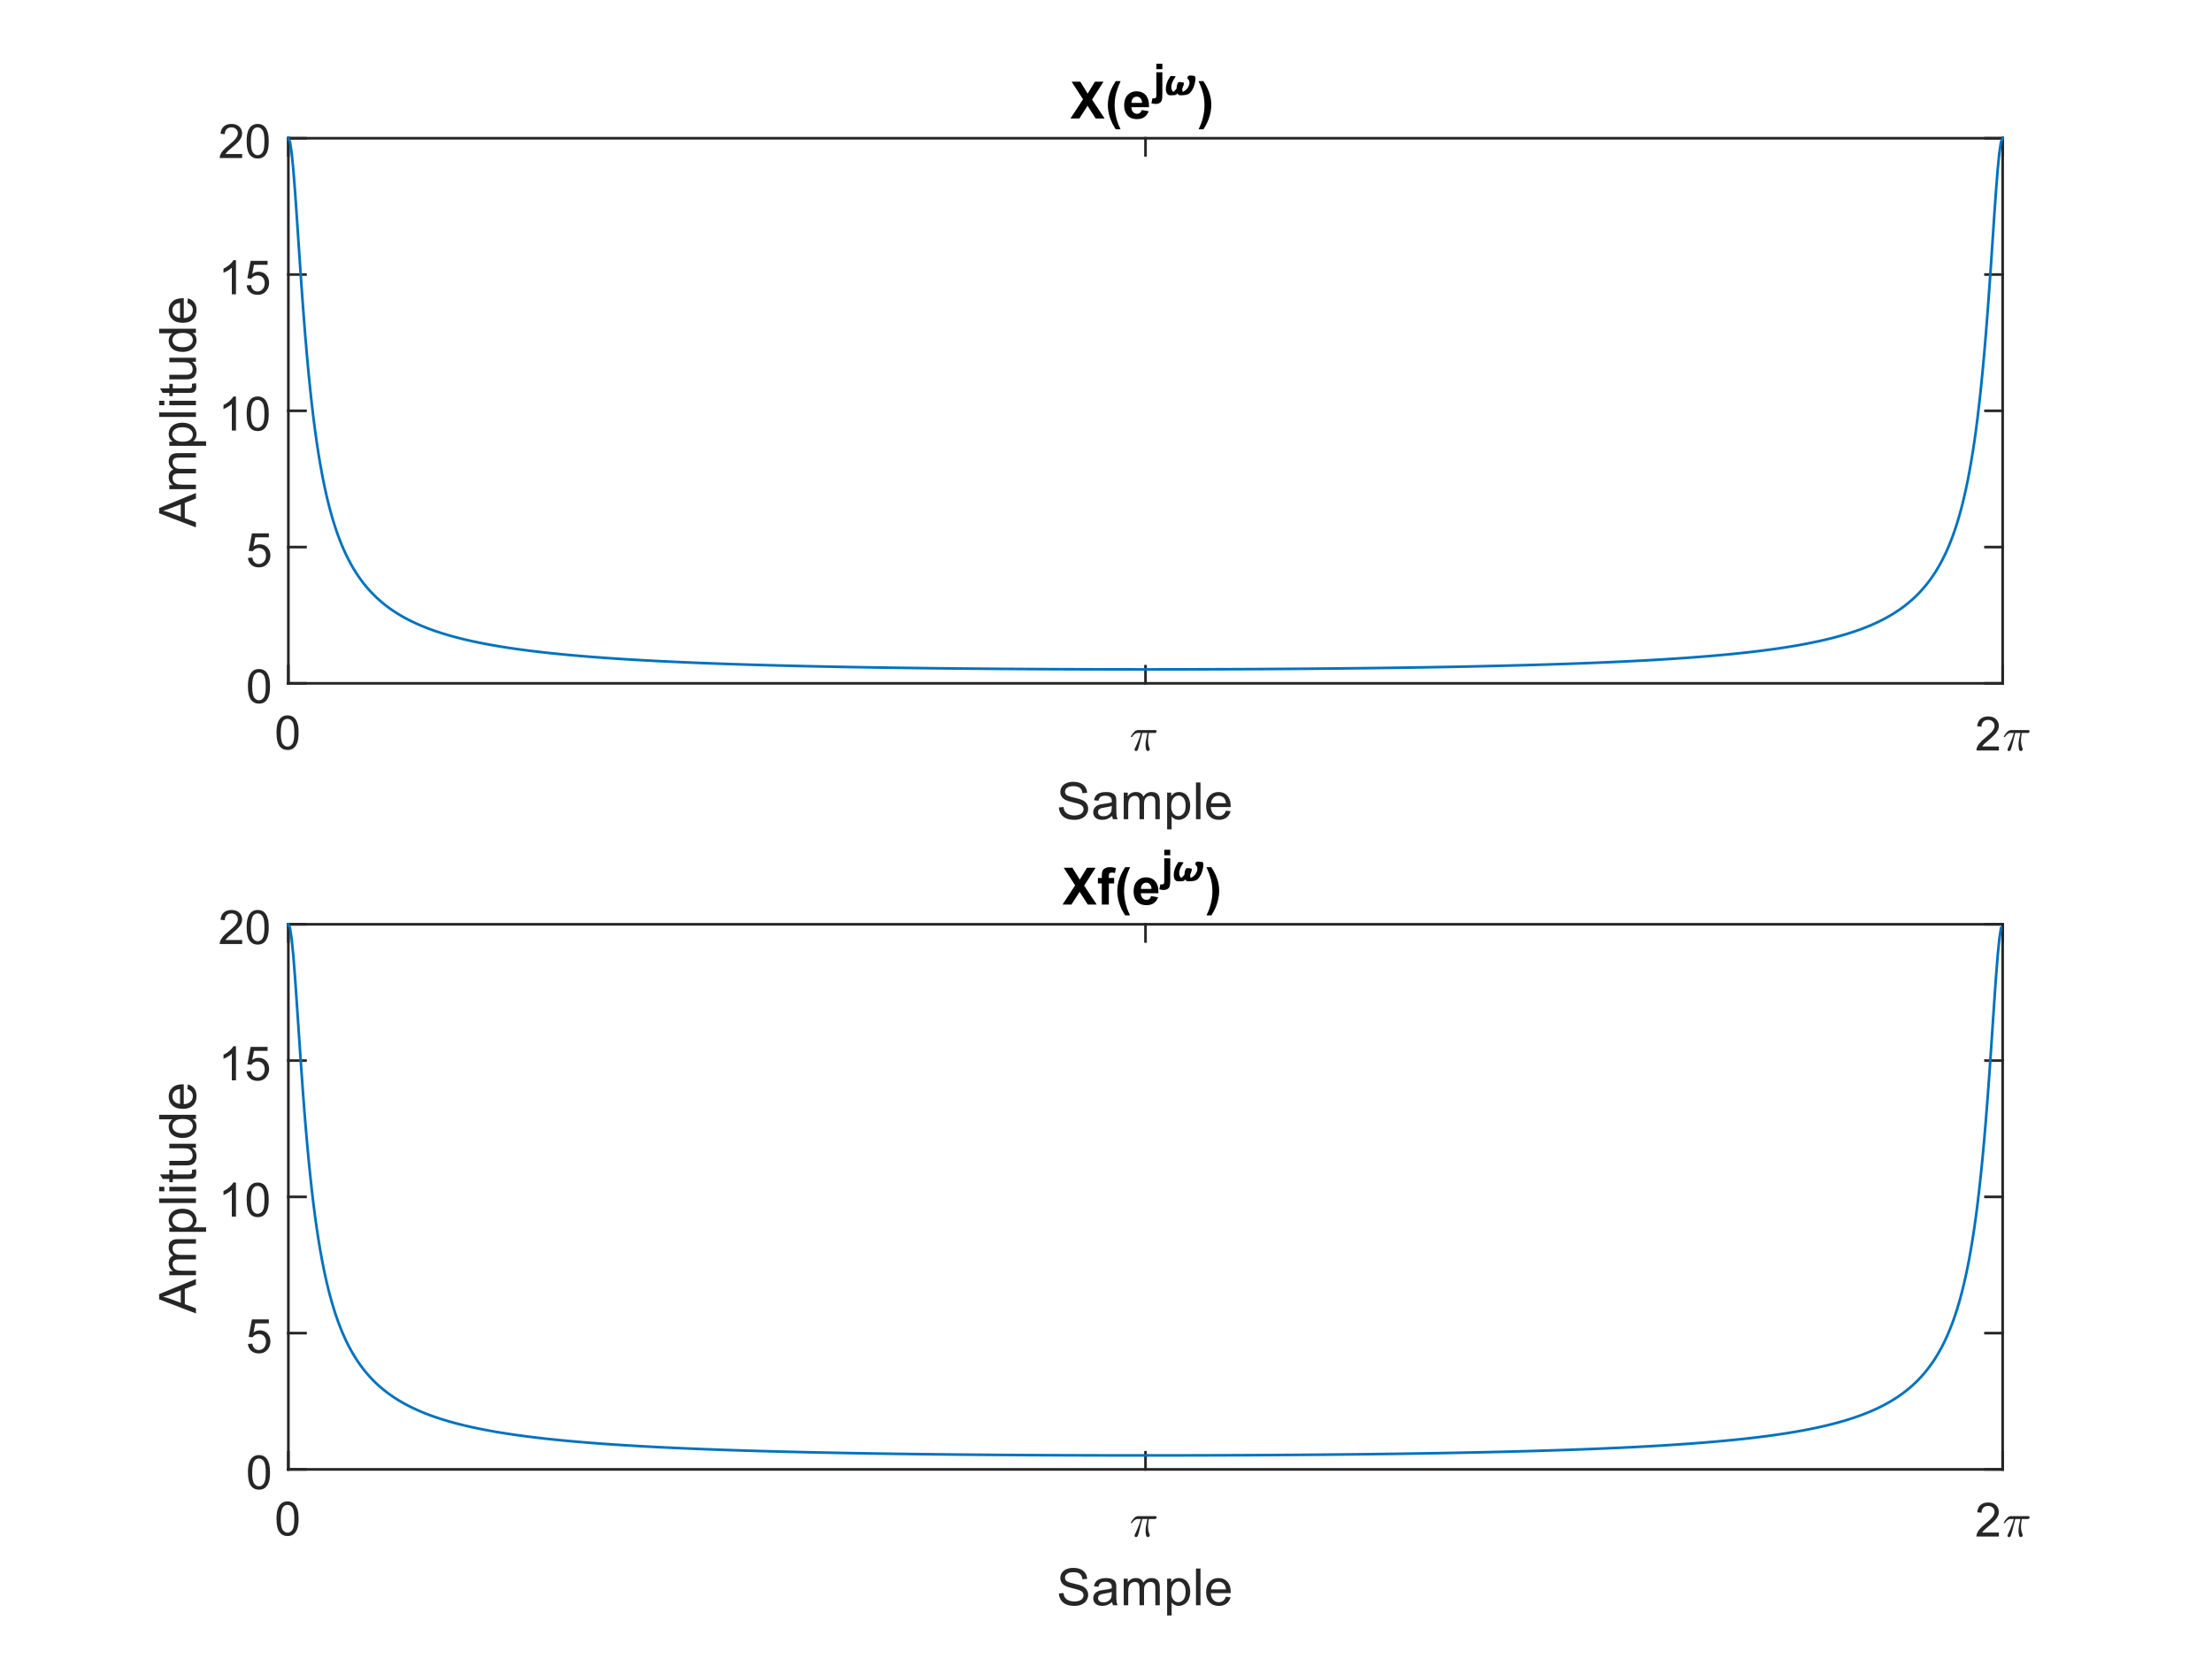 <?xml version="1.0"?>
<!DOCTYPE svg PUBLIC '-//W3C//DTD SVG 1.0//EN'
          'http://www.w3.org/TR/2001/REC-SVG-20010904/DTD/svg10.dtd'>
<svg xmlns:xlink="http://www.w3.org/1999/xlink" style="fill-opacity:1; color-rendering:auto; color-interpolation:auto; text-rendering:auto; stroke:black; stroke-linecap:square; stroke-miterlimit:10; shape-rendering:auto; stroke-opacity:1; fill:black; stroke-dasharray:none; font-weight:normal; stroke-width:1; font-family:'Dialog'; font-style:normal; stroke-linejoin:miter; font-size:12px; stroke-dashoffset:0; image-rendering:auto;" width="560" height="420" xmlns="http://www.w3.org/2000/svg"
><rect width="100%" height="100%" fill="#808080" stroke="none"/><!--Generated by the Batik Graphics2D SVG Generator--><defs id="genericDefs"
  /><g
  ><defs id="defs1"
    ><clipPath clipPathUnits="userSpaceOnUse" id="clipPath1"
      ><path d="M0 0 L560 0 L560 420 L0 420 L0 0 Z"
      /></clipPath
    ></defs
    ><g style="fill:white; stroke:white;"
    ><rect x="0" y="0" width="560" style="clip-path:url(#clipPath1); stroke:none;" height="420"
    /></g
    ><g style="fill:white; text-rendering:optimizeSpeed; color-rendering:optimizeSpeed; image-rendering:optimizeSpeed; shape-rendering:crispEdges; stroke:white; color-interpolation:sRGB;"
    ><rect x="0" width="560" height="420" y="0" style="stroke:none;"
      /><path style="stroke:none;" d="M73 173 L507 173 L507 35 L73 35 Z"
    /></g
    ><g style="fill:rgb(38,38,38); text-rendering:geometricPrecision; image-rendering:optimizeQuality; color-rendering:optimizeQuality; stroke-linejoin:round; stroke:rgb(38,38,38); color-interpolation:linearRGB; stroke-width:0.667;"
    ><line y2="173" style="fill:none;" x1="73" x2="507" y1="173"
      /><line y2="35" style="fill:none;" x1="73" x2="507" y1="35"
      /><line y2="168.66" style="fill:none;" x1="73" x2="73" y1="173"
      /><line y2="168.66" style="fill:none;" x1="290" x2="290" y1="173"
      /><line y2="168.66" style="fill:none;" x1="507" x2="507" y1="173"
      /><line y2="39.34" style="fill:none;" x1="73" x2="73" y1="35"
      /><line y2="39.34" style="fill:none;" x1="290" x2="290" y1="35"
      /><line y2="39.34" style="fill:none;" x1="507" x2="507" y1="35"
    /></g
    ><g transform="translate(73,176.733)" style="fill:rgb(38,38,38); text-rendering:geometricPrecision; color-rendering:optimizeQuality; image-rendering:optimizeQuality; font-family:'SansSerif'; stroke:rgb(38,38,38); color-interpolation:linearRGB;"
    ><path style="stroke:none;" d="M-3 8.766 Q-3 7.234 -2.688 6.305 Q-2.375 5.375 -1.758 4.875 Q-1.141 4.375 -0.203 4.375 Q0.484 4.375 1.008 4.656 Q1.531 4.938 1.875 5.461 Q2.219 5.984 2.406 6.734 Q2.594 7.484 2.594 8.766 Q2.594 10.281 2.289 11.203 Q1.984 12.125 1.367 12.633 Q0.75 13.141 -0.203 13.141 Q-1.438 13.141 -2.156 12.25 Q-3 11.188 -3 8.766 ZM-1.922 8.766 Q-1.922 10.875 -1.422 11.578 Q-0.922 12.281 -0.203 12.281 Q0.531 12.281 1.023 11.578 Q1.516 10.875 1.516 8.766 Q1.516 6.641 1.023 5.945 Q0.531 5.25 -0.219 5.25 Q-0.938 5.25 -1.375 5.859 Q-1.922 6.641 -1.922 8.766 Z"
    /></g
    ><g transform="translate(286,190)" style="fill:rgb(38,38,38); text-rendering:geometricPrecision; color-rendering:optimizeQuality; image-rendering:optimizeQuality; font-family:'mwb_cmmi10'; stroke:rgb(38,38,38); color-interpolation:linearRGB;"
    ><path style="stroke:none;" d="M1.219 -0.203 Q1.219 -0.266 1.266 -0.406 Q1.594 -1.094 1.883 -1.766 Q2.172 -2.438 2.406 -3.07 Q2.641 -3.703 2.828 -4.438 L2.062 -4.438 Q1.625 -4.438 1.242 -4.156 Q0.859 -3.875 0.609 -3.453 Q0.594 -3.406 0.547 -3.406 L0.406 -3.406 Q0.281 -3.406 0.281 -3.531 Q0.281 -3.547 0.312 -3.594 Q0.703 -4.266 1.148 -4.719 Q1.594 -5.172 2.156 -5.172 L6.516 -5.172 Q6.641 -5.172 6.727 -5.094 Q6.812 -5.016 6.812 -4.875 Q6.812 -4.688 6.688 -4.562 Q6.562 -4.438 6.391 -4.438 L4.859 -4.438 Q4.672 -3.484 4.641 -2.594 Q4.641 -1.438 5.047 -0.5 Q5.094 -0.438 5.094 -0.359 Q5.094 -0.234 5.016 -0.117 Q4.938 0 4.812 0.07 Q4.688 0.141 4.562 0.141 Q4.25 0.141 4.133 -0.375 Q4.016 -0.891 4.016 -1.391 Q4.016 -2.062 4.133 -2.703 Q4.25 -3.344 4.5 -4.438 L3.188 -4.438 Q2.25 -0.594 2.047 -0.188 Q1.875 0.141 1.578 0.141 Q1.438 0.141 1.328 0.039 Q1.219 -0.062 1.219 -0.203 Z"
    /></g
    ><g transform="translate(500,190)" style="fill:rgb(38,38,38); text-rendering:geometricPrecision; color-rendering:optimizeQuality; image-rendering:optimizeQuality; font-family:'SansSerif'; stroke:rgb(38,38,38); color-interpolation:linearRGB;"
    ><path style="stroke:none;" d="M6.047 -1.016 L6.047 0 L0.359 0 Q0.359 -0.375 0.484 -0.734 Q0.703 -1.312 1.18 -1.875 Q1.656 -2.438 2.562 -3.172 Q3.969 -4.328 4.461 -5 Q4.953 -5.672 4.953 -6.266 Q4.953 -6.891 4.5 -7.32 Q4.047 -7.75 3.328 -7.75 Q2.562 -7.75 2.109 -7.297 Q1.656 -6.844 1.641 -6.031 L0.562 -6.141 Q0.672 -7.359 1.398 -7.992 Q2.125 -8.625 3.359 -8.625 Q4.594 -8.625 5.312 -7.938 Q6.031 -7.25 6.031 -6.234 Q6.031 -5.719 5.82 -5.227 Q5.609 -4.734 5.117 -4.18 Q4.625 -3.625 3.5 -2.672 Q2.547 -1.875 2.273 -1.586 Q2 -1.297 1.828 -1.016 L6.047 -1.016 Z"
    /></g
    ><g transform="translate(507,190)" style="fill:rgb(38,38,38); text-rendering:geometricPrecision; color-rendering:optimizeQuality; image-rendering:optimizeQuality; font-family:'mwb_cmmi10'; stroke:rgb(38,38,38); color-interpolation:linearRGB;"
    ><path style="stroke:none;" d="M1.219 -0.203 Q1.219 -0.266 1.266 -0.406 Q1.594 -1.094 1.883 -1.766 Q2.172 -2.438 2.406 -3.07 Q2.641 -3.703 2.828 -4.438 L2.062 -4.438 Q1.625 -4.438 1.242 -4.156 Q0.859 -3.875 0.609 -3.453 Q0.594 -3.406 0.547 -3.406 L0.406 -3.406 Q0.281 -3.406 0.281 -3.531 Q0.281 -3.547 0.312 -3.594 Q0.703 -4.266 1.148 -4.719 Q1.594 -5.172 2.156 -5.172 L6.516 -5.172 Q6.641 -5.172 6.727 -5.094 Q6.812 -5.016 6.812 -4.875 Q6.812 -4.688 6.688 -4.562 Q6.562 -4.438 6.391 -4.438 L4.859 -4.438 Q4.672 -3.484 4.641 -2.594 Q4.641 -1.438 5.047 -0.5 Q5.094 -0.438 5.094 -0.359 Q5.094 -0.234 5.016 -0.117 Q4.938 0 4.812 0.07 Q4.688 0.141 4.562 0.141 Q4.25 0.141 4.133 -0.375 Q4.016 -0.891 4.016 -1.391 Q4.016 -2.062 4.133 -2.703 Q4.25 -3.344 4.5 -4.438 L3.188 -4.438 Q2.25 -0.594 2.047 -0.188 Q1.875 0.141 1.578 0.141 Q1.438 0.141 1.328 0.039 Q1.219 -0.062 1.219 -0.203 Z"
    /></g
    ><g transform="translate(290,193.4)" style="font-size:13.2px; fill:rgb(38,38,38); text-rendering:geometricPrecision; image-rendering:optimizeQuality; color-rendering:optimizeQuality; font-family:'SansSerif'; stroke:rgb(38,38,38); color-interpolation:linearRGB;"
    ><path style="stroke:none;" d="M-21.922 11.016 L-20.75 10.906 Q-20.672 11.609 -20.367 12.055 Q-20.062 12.5 -19.43 12.773 Q-18.797 13.047 -18 13.047 Q-17.297 13.047 -16.758 12.844 Q-16.219 12.641 -15.953 12.273 Q-15.688 11.906 -15.688 11.469 Q-15.688 11.031 -15.945 10.703 Q-16.203 10.375 -16.781 10.156 Q-17.156 10.016 -18.438 9.703 Q-19.719 9.391 -20.234 9.125 Q-20.906 8.781 -21.234 8.258 Q-21.562 7.734 -21.562 7.094 Q-21.562 6.391 -21.164 5.781 Q-20.766 5.172 -19.992 4.852 Q-19.219 4.531 -18.281 4.531 Q-17.25 4.531 -16.461 4.867 Q-15.672 5.203 -15.242 5.852 Q-14.812 6.5 -14.781 7.312 L-15.969 7.406 Q-16.062 6.516 -16.609 6.07 Q-17.156 5.625 -18.234 5.625 Q-19.344 5.625 -19.859 6.031 Q-20.375 6.438 -20.375 7.016 Q-20.375 7.516 -20.016 7.844 Q-19.656 8.172 -18.156 8.508 Q-16.656 8.844 -16.094 9.094 Q-15.281 9.469 -14.898 10.047 Q-14.516 10.625 -14.516 11.375 Q-14.516 12.109 -14.938 12.766 Q-15.359 13.422 -16.156 13.789 Q-16.953 14.156 -17.953 14.156 Q-19.219 14.156 -20.07 13.789 Q-20.922 13.422 -21.406 12.68 Q-21.891 11.938 -21.922 11.016 ZM-8.454 13.172 Q-9.079 13.703 -9.665 13.93 Q-10.251 14.156 -10.923 14.156 Q-12.048 14.156 -12.642 13.609 Q-13.235 13.062 -13.235 12.219 Q-13.235 11.734 -13.009 11.32 Q-12.782 10.906 -12.415 10.656 Q-12.048 10.406 -11.595 10.281 Q-11.267 10.203 -10.579 10.109 Q-9.204 9.953 -8.548 9.719 Q-8.532 9.484 -8.532 9.422 Q-8.532 8.719 -8.86 8.438 Q-9.298 8.047 -10.157 8.047 Q-10.97 8.047 -11.352 8.328 Q-11.735 8.609 -11.923 9.328 L-13.032 9.188 Q-12.892 8.469 -12.54 8.023 Q-12.188 7.578 -11.524 7.344 Q-10.86 7.109 -10.001 7.109 Q-9.126 7.109 -8.587 7.312 Q-8.048 7.516 -7.798 7.82 Q-7.548 8.125 -7.438 8.594 Q-7.391 8.891 -7.391 9.656 L-7.391 11.172 Q-7.391 12.766 -7.313 13.188 Q-7.235 13.609 -7.032 14 L-8.22 14 Q-8.392 13.641 -8.454 13.172 ZM-8.548 10.609 Q-9.173 10.875 -10.407 11.047 Q-11.11 11.156 -11.407 11.281 Q-11.704 11.406 -11.86 11.648 Q-12.017 11.891 -12.017 12.188 Q-12.017 12.641 -11.673 12.945 Q-11.329 13.25 -10.657 13.25 Q-10.001 13.25 -9.485 12.961 Q-8.97 12.672 -8.72 12.172 Q-8.548 11.797 -8.548 11.031 L-8.548 10.609 ZM-5.51 14 L-5.51 7.266 L-4.495 7.266 L-4.495 8.203 Q-4.167 7.703 -3.643 7.406 Q-3.12 7.109 -2.448 7.109 Q-1.698 7.109 -1.221 7.422 Q-0.745 7.734 -0.542 8.281 Q0.255 7.109 1.536 7.109 Q2.537 7.109 3.075 7.664 Q3.615 8.219 3.615 9.375 L3.615 14 L2.49 14 L2.49 9.75 Q2.49 9.062 2.38 8.766 Q2.271 8.469 1.974 8.281 Q1.677 8.094 1.286 8.094 Q0.568 8.094 0.099 8.57 Q-0.37 9.047 -0.37 10.078 L-0.37 14 L-1.51 14 L-1.51 9.625 Q-1.51 8.859 -1.792 8.477 Q-2.073 8.094 -2.698 8.094 Q-3.182 8.094 -3.588 8.352 Q-3.995 8.609 -4.182 9.094 Q-4.37 9.578 -4.37 10.5 L-4.37 14 L-5.51 14 ZM5.475 16.578 L5.475 7.266 L6.506 7.266 L6.506 8.141 Q6.881 7.625 7.342 7.367 Q7.803 7.109 8.475 7.109 Q9.334 7.109 9.991 7.555 Q10.647 8 10.983 8.805 Q11.319 9.609 11.319 10.578 Q11.319 11.609 10.951 12.438 Q10.584 13.266 9.873 13.711 Q9.162 14.156 8.381 14.156 Q7.819 14.156 7.365 13.914 Q6.912 13.672 6.615 13.297 L6.615 16.578 L5.475 16.578 ZM6.506 10.672 Q6.506 11.969 7.037 12.594 Q7.569 13.219 8.303 13.219 Q9.069 13.219 9.616 12.57 Q10.162 11.922 10.162 10.578 Q10.162 9.281 9.631 8.641 Q9.1 8 8.366 8 Q7.631 8 7.069 8.68 Q6.506 9.359 6.506 10.672 ZM12.778 14 L12.778 4.688 L13.918 4.688 L13.918 14 L12.778 14 ZM20.348 11.828 L21.536 11.969 Q21.255 13.016 20.497 13.586 Q19.739 14.156 18.567 14.156 Q17.083 14.156 16.215 13.242 Q15.348 12.328 15.348 10.688 Q15.348 8.984 16.231 8.047 Q17.114 7.109 18.505 7.109 Q19.864 7.109 20.715 8.031 Q21.567 8.953 21.567 10.609 Q21.567 10.719 21.567 10.922 L16.536 10.922 Q16.598 12.031 17.161 12.625 Q17.723 13.219 18.567 13.219 Q19.208 13.219 19.653 12.883 Q20.098 12.547 20.348 11.828 ZM16.598 9.984 L20.364 9.984 Q20.286 9.125 19.927 8.703 Q19.38 8.047 18.52 8.047 Q17.723 8.047 17.192 8.57 Q16.661 9.094 16.598 9.984 Z"
    /></g
    ><g style="fill:rgb(38,38,38); text-rendering:geometricPrecision; image-rendering:optimizeQuality; color-rendering:optimizeQuality; stroke-linejoin:round; stroke:rgb(38,38,38); color-interpolation:linearRGB; stroke-width:0.667;"
    ><line y2="35" style="fill:none;" x1="73" x2="73" y1="173"
      /><line y2="35" style="fill:none;" x1="507" x2="507" y1="173"
      /><line y2="173" style="fill:none;" x1="73" x2="77.34" y1="173"
      /><line y2="138.5" style="fill:none;" x1="73" x2="77.34" y1="138.5"
      /><line y2="104" style="fill:none;" x1="73" x2="77.34" y1="104"
      /><line y2="69.5" style="fill:none;" x1="73" x2="77.34" y1="69.5"
      /><line y2="35" style="fill:none;" x1="73" x2="77.34" y1="35"
      /><line y2="173" style="fill:none;" x1="507" x2="502.66" y1="173"
      /><line y2="138.5" style="fill:none;" x1="507" x2="502.66" y1="138.5"
      /><line y2="104" style="fill:none;" x1="507" x2="502.66" y1="104"
      /><line y2="69.5" style="fill:none;" x1="507" x2="502.66" y1="69.5"
      /><line y2="35" style="fill:none;" x1="507" x2="502.66" y1="35"
    /></g
    ><g transform="translate(69.267,173)" style="fill:rgb(38,38,38); text-rendering:geometricPrecision; color-rendering:optimizeQuality; image-rendering:optimizeQuality; font-family:'SansSerif'; stroke:rgb(38,38,38); color-interpolation:linearRGB;"
    ><path style="stroke:none;" d="M-6.5 0.766 Q-6.5 -0.766 -6.188 -1.695 Q-5.875 -2.625 -5.258 -3.125 Q-4.641 -3.625 -3.703 -3.625 Q-3.016 -3.625 -2.492 -3.344 Q-1.969 -3.062 -1.625 -2.539 Q-1.281 -2.016 -1.094 -1.266 Q-0.906 -0.516 -0.906 0.766 Q-0.906 2.281 -1.211 3.203 Q-1.516 4.125 -2.133 4.633 Q-2.75 5.141 -3.703 5.141 Q-4.938 5.141 -5.656 4.25 Q-6.5 3.188 -6.5 0.766 ZM-5.422 0.766 Q-5.422 2.875 -4.922 3.578 Q-4.422 4.281 -3.703 4.281 Q-2.969 4.281 -2.477 3.578 Q-1.984 2.875 -1.984 0.766 Q-1.984 -1.359 -2.477 -2.055 Q-2.969 -2.75 -3.719 -2.75 Q-4.438 -2.75 -4.875 -2.141 Q-5.422 -1.359 -5.422 0.766 Z"
    /></g
    ><g transform="translate(69.267,138.5)" style="fill:rgb(38,38,38); text-rendering:geometricPrecision; color-rendering:optimizeQuality; image-rendering:optimizeQuality; font-family:'SansSerif'; stroke:rgb(38,38,38); color-interpolation:linearRGB;"
    ><path style="stroke:none;" d="M-6.5 2.75 L-5.391 2.656 Q-5.266 3.469 -4.82 3.875 Q-4.375 4.281 -3.734 4.281 Q-2.984 4.281 -2.453 3.703 Q-1.922 3.125 -1.922 2.188 Q-1.922 1.281 -2.43 0.758 Q-2.938 0.234 -3.766 0.234 Q-4.266 0.234 -4.68 0.469 Q-5.094 0.703 -5.328 1.062 L-6.312 0.938 L-5.484 -3.469 L-1.203 -3.469 L-1.203 -2.469 L-4.641 -2.469 L-5.094 -0.156 Q-4.328 -0.703 -3.484 -0.703 Q-2.359 -0.703 -1.586 0.078 Q-0.812 0.859 -0.812 2.094 Q-0.812 3.25 -1.484 4.109 Q-2.312 5.141 -3.734 5.141 Q-4.906 5.141 -5.648 4.484 Q-6.391 3.828 -6.5 2.75 Z"
    /></g
    ><g transform="translate(69.267,104)" style="fill:rgb(38,38,38); text-rendering:geometricPrecision; color-rendering:optimizeQuality; image-rendering:optimizeQuality; font-family:'SansSerif'; stroke:rgb(38,38,38); color-interpolation:linearRGB;"
    ><path style="stroke:none;" d="M-9.531 5 L-10.578 5 L-10.578 -1.719 Q-10.969 -1.359 -11.586 -0.992 Q-12.203 -0.625 -12.688 -0.453 L-12.688 -1.469 Q-11.812 -1.891 -11.148 -2.477 Q-10.484 -3.062 -10.203 -3.625 L-9.531 -3.625 L-9.531 5 ZM-6.826 0.766 Q-6.826 -0.766 -6.514 -1.695 Q-6.201 -2.625 -5.584 -3.125 Q-4.967 -3.625 -4.029 -3.625 Q-3.342 -3.625 -2.818 -3.344 Q-2.295 -3.062 -1.951 -2.539 Q-1.607 -2.016 -1.42 -1.266 Q-1.232 -0.516 -1.232 0.766 Q-1.232 2.281 -1.537 3.203 Q-1.842 4.125 -2.459 4.633 Q-3.076 5.141 -4.029 5.141 Q-5.264 5.141 -5.982 4.25 Q-6.826 3.188 -6.826 0.766 ZM-5.748 0.766 Q-5.748 2.875 -5.248 3.578 Q-4.748 4.281 -4.029 4.281 Q-3.295 4.281 -2.803 3.578 Q-2.311 2.875 -2.311 0.766 Q-2.311 -1.359 -2.803 -2.055 Q-3.295 -2.75 -4.045 -2.75 Q-4.764 -2.75 -5.201 -2.141 Q-5.748 -1.359 -5.748 0.766 Z"
    /></g
    ><g transform="translate(69.267,69.5)" style="fill:rgb(38,38,38); text-rendering:geometricPrecision; color-rendering:optimizeQuality; image-rendering:optimizeQuality; font-family:'SansSerif'; stroke:rgb(38,38,38); color-interpolation:linearRGB;"
    ><path style="stroke:none;" d="M-9.531 5 L-10.578 5 L-10.578 -1.719 Q-10.969 -1.359 -11.586 -0.992 Q-12.203 -0.625 -12.688 -0.453 L-12.688 -1.469 Q-11.812 -1.891 -11.148 -2.477 Q-10.484 -3.062 -10.203 -3.625 L-9.531 -3.625 L-9.531 5 ZM-6.826 2.75 L-5.717 2.656 Q-5.592 3.469 -5.146 3.875 Q-4.701 4.281 -4.061 4.281 Q-3.311 4.281 -2.779 3.703 Q-2.248 3.125 -2.248 2.188 Q-2.248 1.281 -2.756 0.758 Q-3.264 0.234 -4.092 0.234 Q-4.592 0.234 -5.006 0.469 Q-5.42 0.703 -5.654 1.062 L-6.639 0.938 L-5.811 -3.469 L-1.529 -3.469 L-1.529 -2.469 L-4.967 -2.469 L-5.42 -0.156 Q-4.654 -0.703 -3.811 -0.703 Q-2.686 -0.703 -1.912 0.078 Q-1.139 0.859 -1.139 2.094 Q-1.139 3.25 -1.81 4.109 Q-2.639 5.141 -4.061 5.141 Q-5.232 5.141 -5.975 4.484 Q-6.717 3.828 -6.826 2.75 Z"
    /></g
    ><g transform="translate(69.267,35)" style="fill:rgb(38,38,38); text-rendering:geometricPrecision; color-rendering:optimizeQuality; image-rendering:optimizeQuality; font-family:'SansSerif'; stroke:rgb(38,38,38); color-interpolation:linearRGB;"
    ><path style="stroke:none;" d="M-7.953 3.984 L-7.953 5 L-13.641 5 Q-13.641 4.625 -13.516 4.266 Q-13.297 3.688 -12.82 3.125 Q-12.344 2.562 -11.438 1.828 Q-10.031 0.672 -9.539 0 Q-9.047 -0.672 -9.047 -1.266 Q-9.047 -1.891 -9.5 -2.32 Q-9.953 -2.75 -10.672 -2.75 Q-11.438 -2.75 -11.891 -2.297 Q-12.344 -1.844 -12.359 -1.031 L-13.438 -1.141 Q-13.328 -2.359 -12.602 -2.992 Q-11.875 -3.625 -10.641 -3.625 Q-9.406 -3.625 -8.688 -2.938 Q-7.969 -2.25 -7.969 -1.234 Q-7.969 -0.719 -8.18 -0.227 Q-8.391 0.266 -8.883 0.82 Q-9.375 1.375 -10.5 2.328 Q-11.453 3.125 -11.727 3.414 Q-12 3.703 -12.172 3.984 L-7.953 3.984 ZM-6.826 0.766 Q-6.826 -0.766 -6.514 -1.695 Q-6.201 -2.625 -5.584 -3.125 Q-4.967 -3.625 -4.029 -3.625 Q-3.342 -3.625 -2.818 -3.344 Q-2.295 -3.062 -1.951 -2.539 Q-1.607 -2.016 -1.42 -1.266 Q-1.232 -0.516 -1.232 0.766 Q-1.232 2.281 -1.537 3.203 Q-1.842 4.125 -2.459 4.633 Q-3.076 5.141 -4.029 5.141 Q-5.264 5.141 -5.982 4.25 Q-6.826 3.188 -6.826 0.766 ZM-5.748 0.766 Q-5.748 2.875 -5.248 3.578 Q-4.748 4.281 -4.029 4.281 Q-3.295 4.281 -2.803 3.578 Q-2.311 2.875 -2.311 0.766 Q-2.311 -1.359 -2.803 -2.055 Q-3.295 -2.75 -4.045 -2.75 Q-4.764 -2.75 -5.201 -2.141 Q-5.748 -1.359 -5.748 0.766 Z"
    /></g
    ><g transform="translate(52.6,104) rotate(-90)" style="font-size:13.2px; fill:rgb(38,38,38); text-rendering:geometricPrecision; image-rendering:optimizeQuality; color-rendering:optimizeQuality; font-family:'SansSerif'; stroke:rgb(38,38,38); color-interpolation:linearRGB;"
    ><path style="stroke:none;" d="M-29.516 -3 L-25.938 -12.312 L-24.625 -12.312 L-20.812 -3 L-22.219 -3 L-23.297 -5.812 L-27.188 -5.812 L-28.219 -3 L-29.516 -3 ZM-26.828 -6.828 L-23.672 -6.828 L-24.656 -9.406 Q-25.094 -10.578 -25.312 -11.328 Q-25.484 -10.438 -25.812 -9.547 L-26.828 -6.828 ZM-19.845 -3 L-19.845 -9.734 L-18.829 -9.734 L-18.829 -8.797 Q-18.501 -9.297 -17.977 -9.594 Q-17.454 -9.891 -16.782 -9.891 Q-16.032 -9.891 -15.556 -9.578 Q-15.079 -9.266 -14.876 -8.719 Q-14.079 -9.891 -12.798 -9.891 Q-11.798 -9.891 -11.259 -9.336 Q-10.72 -8.781 -10.72 -7.625 L-10.72 -3 L-11.845 -3 L-11.845 -7.25 Q-11.845 -7.938 -11.954 -8.234 Q-12.063 -8.531 -12.36 -8.719 Q-12.657 -8.906 -13.048 -8.906 Q-13.767 -8.906 -14.235 -8.43 Q-14.704 -7.953 -14.704 -6.922 L-14.704 -3 L-15.845 -3 L-15.845 -7.375 Q-15.845 -8.141 -16.126 -8.523 Q-16.407 -8.906 -17.032 -8.906 Q-17.517 -8.906 -17.923 -8.648 Q-18.329 -8.391 -18.517 -7.906 Q-18.704 -7.422 -18.704 -6.5 L-18.704 -3 L-19.845 -3 ZM-8.859 -0.422 L-8.859 -9.734 L-7.828 -9.734 L-7.828 -8.859 Q-7.453 -9.375 -6.992 -9.633 Q-6.531 -9.891 -5.859 -9.891 Q-5 -9.891 -4.344 -9.445 Q-3.688 -9 -3.352 -8.195 Q-3.016 -7.391 -3.016 -6.422 Q-3.016 -5.391 -3.383 -4.562 Q-3.75 -3.734 -4.461 -3.289 Q-5.172 -2.844 -5.953 -2.844 Q-6.516 -2.844 -6.969 -3.086 Q-7.422 -3.328 -7.719 -3.703 L-7.719 -0.422 L-8.859 -0.422 ZM-7.828 -6.328 Q-7.828 -5.031 -7.297 -4.406 Q-6.766 -3.781 -6.031 -3.781 Q-5.266 -3.781 -4.719 -4.43 Q-4.172 -5.078 -4.172 -6.422 Q-4.172 -7.719 -4.703 -8.359 Q-5.234 -9 -5.969 -9 Q-6.703 -9 -7.266 -8.32 Q-7.828 -7.641 -7.828 -6.328 ZM-1.556 -3 L-1.556 -12.312 L-0.416 -12.312 L-0.416 -3 L-1.556 -3 ZM1.405 -10.984 L1.405 -12.312 L2.545 -12.312 L2.545 -10.984 L1.405 -10.984 ZM1.405 -3 L1.405 -9.734 L2.545 -9.734 L2.545 -3 L1.405 -3 ZM6.835 -4.016 L6.991 -3.016 Q6.506 -2.906 6.131 -2.906 Q5.506 -2.906 5.163 -3.109 Q4.819 -3.312 4.678 -3.633 Q4.538 -3.953 4.538 -4.969 L4.538 -8.859 L3.71 -8.859 L3.71 -9.734 L4.538 -9.734 L4.538 -11.406 L5.678 -12.094 L5.678 -9.734 L6.835 -9.734 L6.835 -8.859 L5.678 -8.859 L5.678 -4.906 Q5.678 -4.422 5.741 -4.281 Q5.803 -4.141 5.936 -4.062 Q6.069 -3.984 6.319 -3.984 Q6.522 -3.984 6.835 -4.016 ZM12.42 -3 L12.42 -3.984 Q11.623 -2.844 10.28 -2.844 Q9.686 -2.844 9.162 -3.078 Q8.639 -3.312 8.389 -3.656 Q8.139 -4 8.045 -4.5 Q7.967 -4.828 7.967 -5.562 L7.967 -9.734 L9.108 -9.734 L9.108 -6 Q9.108 -5.109 9.186 -4.797 Q9.295 -4.344 9.639 -4.086 Q9.983 -3.828 10.498 -3.828 Q11.014 -3.828 11.467 -4.094 Q11.92 -4.359 12.108 -4.812 Q12.295 -5.266 12.295 -6.125 L12.295 -9.734 L13.436 -9.734 L13.436 -3 L12.42 -3 ZM19.708 -3 L19.708 -3.844 Q19.067 -2.844 17.817 -2.844 Q17.02 -2.844 16.34 -3.289 Q15.661 -3.734 15.286 -4.531 Q14.911 -5.328 14.911 -6.359 Q14.911 -7.375 15.255 -8.195 Q15.598 -9.016 16.27 -9.453 Q16.942 -9.891 17.77 -9.891 Q18.38 -9.891 18.856 -9.633 Q19.333 -9.375 19.63 -8.969 L19.63 -12.312 L20.77 -12.312 L20.77 -3 L19.708 -3 ZM16.098 -6.359 Q16.098 -5.062 16.637 -4.422 Q17.177 -3.781 17.927 -3.781 Q18.677 -3.781 19.2 -4.398 Q19.723 -5.016 19.723 -6.266 Q19.723 -7.656 19.192 -8.305 Q18.661 -8.953 17.88 -8.953 Q17.114 -8.953 16.606 -8.328 Q16.098 -7.703 16.098 -6.359 ZM27.276 -5.172 L28.464 -5.031 Q28.183 -3.984 27.425 -3.414 Q26.667 -2.844 25.495 -2.844 Q24.011 -2.844 23.144 -3.758 Q22.276 -4.672 22.276 -6.312 Q22.276 -8.016 23.159 -8.953 Q24.042 -9.891 25.433 -9.891 Q26.792 -9.891 27.644 -8.969 Q28.495 -8.047 28.495 -6.391 Q28.495 -6.281 28.495 -6.078 L23.464 -6.078 Q23.526 -4.969 24.089 -4.375 Q24.651 -3.781 25.495 -3.781 Q26.136 -3.781 26.581 -4.117 Q27.026 -4.453 27.276 -5.172 ZM23.526 -7.016 L27.292 -7.016 Q27.214 -7.875 26.855 -8.297 Q26.308 -8.953 25.448 -8.953 Q24.651 -8.953 24.12 -8.43 Q23.589 -7.906 23.526 -7.016 Z"
    /></g
    ><g transform="translate(271,30)" style="font-size:13.2px; text-rendering:geometricPrecision; image-rendering:optimizeQuality; color-rendering:optimizeQuality; font-family:'SansSerif'; color-interpolation:linearRGB; font-weight:bold;"
    ><path style="stroke:none;" d="M0 0 L3.188 -4.859 L0.297 -9.312 L2.5 -9.312 L4.359 -6.312 L6.188 -9.312 L8.359 -9.312 L5.469 -4.781 L8.656 0 L6.391 0 L4.328 -3.219 L2.25 0 L0 0 ZM12.687 2.734 L11.468 2.734 Q10.483 1.266 9.976 -0.312 Q9.468 -1.891 9.468 -3.375 Q9.468 -5.203 10.108 -6.844 Q10.655 -8.266 11.483 -9.469 L12.702 -9.469 Q11.843 -7.547 11.515 -6.195 Q11.187 -4.844 11.187 -3.328 Q11.187 -2.297 11.382 -1.203 Q11.577 -0.109 11.905 0.875 Q12.124 1.531 12.687 2.734 ZM18.031 -2.141 L19.797 -1.844 Q19.453 -0.875 18.719 -0.359 Q17.984 0.156 16.875 0.156 Q15.109 0.156 14.266 -1 Q13.594 -1.922 13.594 -3.312 Q13.594 -5 14.477 -5.945 Q15.359 -6.891 16.688 -6.891 Q18.203 -6.891 19.07 -5.898 Q19.938 -4.906 19.891 -2.859 L15.422 -2.859 Q15.453 -2.062 15.859 -1.625 Q16.266 -1.188 16.891 -1.188 Q17.312 -1.188 17.594 -1.414 Q17.875 -1.641 18.031 -2.141 ZM18.125 -3.953 Q18.109 -4.719 17.727 -5.125 Q17.344 -5.531 16.797 -5.531 Q16.219 -5.531 15.828 -5.109 Q15.453 -4.672 15.453 -3.953 L18.125 -3.953 Z"
    /></g
    ><g transform="translate(292,24)" style="font-size:10.56px; text-rendering:geometricPrecision; image-rendering:optimizeQuality; color-rendering:optimizeQuality; font-family:'SansSerif'; color-interpolation:linearRGB; font-weight:bold;"
    ><path style="stroke:none;" d="M0.75 -6.484 L0.75 -7.875 L2.266 -7.875 L2.266 -6.484 L0.75 -6.484 ZM2.266 -5.703 L2.266 -0.172 Q2.266 0.906 2.125 1.359 Q1.984 1.812 1.578 2.062 Q1.172 2.312 0.547 2.312 Q0.312 2.312 0.055 2.273 Q-0.203 2.234 -0.5 2.156 L-0.234 0.859 Q-0.141 0.891 -0.047 0.898 Q0.047 0.906 0.141 0.906 Q0.359 0.906 0.508 0.812 Q0.656 0.719 0.703 0.578 Q0.75 0.438 0.75 -0.266 L0.75 -5.703 L2.266 -5.703 Z"
    /></g
    ><g transform="translate(295,24)" style="font-size:10.56px; text-rendering:geometricPrecision; image-rendering:optimizeQuality; color-rendering:optimizeQuality; font-family:'mwa_cmmi10'; color-interpolation:linearRGB; font-weight:bold;"
    ><path style="stroke:none;" d="M1.328 0.125 Q0.703 0.125 0.43 -0.336 Q0.156 -0.797 0.156 -1.453 Q0.156 -1.891 0.234 -2.305 Q0.312 -2.719 0.469 -3.148 Q0.625 -3.578 0.828 -3.945 Q1.031 -4.312 1.297 -4.672 Q1.344 -4.75 1.422 -4.75 Q2.484 -4.75 2.531 -4.703 Q2.578 -4.656 2.578 -4.594 Q2.578 -4.531 2.547 -4.484 Q1.531 -3.109 1.531 -1.938 Q1.531 -1.438 1.766 -1.078 Q2 -0.719 2 -0.719 Q2 -0.719 2.297 -0.961 Q2.594 -1.203 2.859 -1.578 Q2.859 -1.766 2.922 -2.172 Q2.984 -2.578 3.133 -2.898 Q3.281 -3.219 3.469 -3.219 Q4.734 -3.219 4.734 -2.922 Q4.734 -2.75 4.656 -2.492 Q4.578 -2.234 4.492 -2.008 Q4.406 -1.781 4.281 -1.5 Q4.406 -0.719 4.406 -0.719 Q4.438 -0.719 4.82 -0.938 Q5.203 -1.156 5.5 -1.516 Q5.797 -1.875 5.969 -2.289 Q6.141 -2.703 6.141 -3.062 Q6.141 -3.406 6.039 -3.586 Q5.938 -3.766 5.766 -3.969 Q5.594 -4.172 5.594 -4.297 Q5.594 -4.516 5.773 -4.695 Q5.953 -4.875 6.156 -4.875 Q7.422 -4.875 7.539 -4.633 Q7.656 -4.391 7.656 -4.078 Q7.656 -3.562 7.453 -2.797 Q7.25 -2.031 7 -1.516 Q6.641 -0.828 6.109 -0.352 Q5.578 0.125 3.906 0.125 Q3.484 0.125 3.219 -0.133 Q2.953 -0.391 2.953 -0.391 Q2.953 -0.391 2.875 -0.133 Q2.797 0.125 1.328 0.125 Z"
    /></g
    ><g transform="translate(303,30)" style="font-size:13.2px; text-rendering:geometricPrecision; image-rendering:optimizeQuality; color-rendering:optimizeQuality; font-family:'SansSerif'; color-interpolation:linearRGB; font-weight:bold;"
    ><path style="stroke:none;" d="M0.438 2.734 Q0.969 1.609 1.18 1.008 Q1.391 0.406 1.578 -0.383 Q1.766 -1.172 1.852 -1.883 Q1.938 -2.594 1.938 -3.328 Q1.938 -4.844 1.617 -6.195 Q1.297 -7.547 0.422 -9.469 L1.641 -9.469 Q2.594 -8.094 3.125 -6.57 Q3.656 -5.047 3.656 -3.469 Q3.656 -2.141 3.234 -0.625 Q2.766 1.078 1.672 2.734 L0.438 2.734 Z"
    /></g
    ><g style="stroke-linecap:butt; fill:rgb(0,114,189); text-rendering:geometricPrecision; image-rendering:optimizeQuality; color-rendering:optimizeQuality; stroke-linejoin:round; stroke:rgb(0,114,189); color-interpolation:linearRGB; stroke-width:0.667;"
    ><path d="M73 35 L73.424 35.977 L73.848 38.787 L74.272 43.109 L74.695 48.514 L75.119 54.563 L75.543 60.882 L75.967 67.188 L76.391 73.289 L76.814 79.072 L77.238 84.477 L77.662 89.486 L78.086 94.101 L78.51 98.341 L78.934 102.23 L79.357 105.797 L79.781 109.07 L80.205 112.077 L80.629 114.844 L81.053 117.393 L81.477 119.748 L81.9 121.926 L82.324 123.945 L82.748 125.821 L83.172 127.567 L83.596 129.194 L84.019 130.715 L84.443 132.138 L84.867 133.473 L85.291 134.726 L85.715 135.905 L86.139 137.016 L86.562 138.064 L86.986 139.054 L87.41 139.992 L87.834 140.88 L88.258 141.722 L88.682 142.522 L89.106 143.284 L89.529 144.008 L89.953 144.699 L90.377 145.357 L90.801 145.987 L91.225 146.588 L91.648 147.164 L92.072 147.715 L92.496 148.244 L92.92 148.75 L93.344 149.237 L93.768 149.705 L94.191 150.154 L94.615 150.587 L95.039 151.003 L95.463 151.405 L95.887 151.791 L96.311 152.165 L96.734 152.525 L97.158 152.873 L97.582 153.209 L98.006 153.535 L98.43 153.849 L98.853 154.154 L99.277 154.449 L99.701 154.734 L100.125 155.011 L100.549 155.28 L100.973 155.541 L101.397 155.793 L101.82 156.039 L102.244 156.278 L102.668 156.51 L103.092 156.735 L103.516 156.954 L103.939 157.168 L104.363 157.375 L104.787 157.577 L105.211 157.774 L105.635 157.966 L106.059 158.153 L106.482 158.335 L106.906 158.513 L107.33 158.686 L107.754 158.855 L108.178 159.02 L108.602 159.182 L109.025 159.339 L109.449 159.493 L109.873 159.643 L110.297 159.79 L110.721 159.933 L111.144 160.073 L111.568 160.211 L111.992 160.345 L112.416 160.476 L112.84 160.605 L113.264 160.731 L113.688 160.854 L114.111 160.974 L114.535 161.093 L114.959 161.208 L115.383 161.322 L115.807 161.433 L116.231 161.542 L116.654 161.649 L117.078 161.753 L117.502 161.856 L117.926 161.957 L118.35 162.056 L118.773 162.153 L119.197 162.248 L119.621 162.342 L120.045 162.433 L120.469 162.524 L120.893 162.612 L121.316 162.699 L121.74 162.784 L122.164 162.868 L122.588 162.951 L123.012 163.032 L123.436 163.111 L123.859 163.19 L124.283 163.267 L124.707 163.342 L125.131 163.417 L125.555 163.49 L125.978 163.562 L126.402 163.633 L126.826 163.703 L127.25 163.771 L127.674 163.839 L128.098 163.905 L128.522 163.971 L128.945 164.035 L129.369 164.098 L129.793 164.161 L130.217 164.222 L130.641 164.283 L131.065 164.343 L131.488 164.401 L131.912 164.459 L132.336 164.516 L132.76 164.572 L133.184 164.628 L133.607 164.682 L134.031 164.736 L134.455 164.789 L134.879 164.841 L135.303 164.893 L135.727 164.944 L136.15 164.994 L136.574 165.043 L136.998 165.092 L137.422 165.14 L137.846 165.188 L138.269 165.234 L138.693 165.28 L139.117 165.326 L139.541 165.371 L139.965 165.415 L140.389 165.459 L140.812 165.502 L141.236 165.545 L141.66 165.587 L142.084 165.629 L142.508 165.669 L142.932 165.71 L143.356 165.75 L143.779 165.79 L144.203 165.828 L144.627 165.867 L145.051 165.905 L145.475 165.942 L145.898 165.98 L146.322 166.016 L146.746 166.052 L147.17 166.088 L147.594 166.124 L148.018 166.158 L148.441 166.193 L148.865 166.227 L149.289 166.261 L149.713 166.294 L150.137 166.327 L150.56 166.359 L150.984 166.391 L151.408 166.423 L151.832 166.455 L152.256 166.486 L152.68 166.516 L153.103 166.547 L153.527 166.577 L153.951 166.606 L154.375 166.636 L154.799 166.665 L155.223 166.693 L155.647 166.722 L156.07 166.75 L156.494 166.777 L156.918 166.805 L157.342 166.832 L157.766 166.859 L158.19 166.885 L158.613 166.912 L159.037 166.938 L159.461 166.963 L159.885 166.989 L160.309 167.014 L160.732 167.039 L161.156 167.064 L161.58 167.088 L162.004 167.112 L162.428 167.136 L162.852 167.16 L163.275 167.183 L163.699 167.206 L164.123 167.229 L164.547 167.252 L164.971 167.274 L165.394 167.296 L165.818 167.318 L166.242 167.34 L166.666 167.362 L167.09 167.383 L167.514 167.404 L167.938 167.425 L168.361 167.446 L168.785 167.466 L169.209 167.487 L169.633 167.507 L170.057 167.526 L170.481 167.546 L170.904 167.566 L171.328 167.585 L171.752 167.604 L172.176 167.623 L172.6 167.642 L173.023 167.661 L173.447 167.679 L173.871 167.697 L174.295 167.715 L174.719 167.733 L175.143 167.751 L175.566 167.768 L175.99 167.786 L176.414 167.803 L176.838 167.82 L177.262 167.837 L177.685 167.854 L178.109 167.87 L178.533 167.887 L178.957 167.903 L179.381 167.919 L179.805 167.935 L180.228 167.951 L180.652 167.967 L181.076 167.982 L181.5 167.998 L181.924 168.013 L182.348 168.028 L182.772 168.043 L183.195 168.058 L183.619 168.072 L184.043 168.087 L184.467 168.101 L184.891 168.116 L185.315 168.13 L185.738 168.144 L186.162 168.158 L186.586 168.172 L187.01 168.185 L187.434 168.199 L187.857 168.212 L188.281 168.226 L188.705 168.239 L189.129 168.252 L189.553 168.265 L189.977 168.278 L190.4 168.291 L190.824 168.303 L191.248 168.316 L191.672 168.328 L192.096 168.34 L192.519 168.353 L192.943 168.365 L193.367 168.377 L193.791 168.388 L194.215 168.4 L194.639 168.412 L195.062 168.423 L195.486 168.435 L195.91 168.446 L196.334 168.458 L196.758 168.469 L197.182 168.48 L197.606 168.491 L198.029 168.502 L198.453 168.512 L198.877 168.523 L199.301 168.534 L199.725 168.544 L200.148 168.555 L200.572 168.565 L200.996 168.575 L201.42 168.585 L201.844 168.595 L202.268 168.605 L202.691 168.615 L203.115 168.625 L203.539 168.635 L203.963 168.644 L204.387 168.654 L204.81 168.663 L205.234 168.673 L205.658 168.682 L206.082 168.691 L206.506 168.7 L206.93 168.709 L207.353 168.719 L207.777 168.727 L208.201 168.736 L208.625 168.745 L209.049 168.754 L209.473 168.762 L209.897 168.771 L210.32 168.779 L210.744 168.788 L211.168 168.796 L211.592 168.804 L212.016 168.812 L212.44 168.82 L212.863 168.828 L213.287 168.836 L213.711 168.844 L214.135 168.852 L214.559 168.86 L214.982 168.868 L215.406 168.875 L215.83 168.883 L216.254 168.89 L216.678 168.898 L217.102 168.905 L217.525 168.912 L217.949 168.919 L218.373 168.927 L218.797 168.934 L219.221 168.941 L219.644 168.948 L220.068 168.954 L220.492 168.961 L220.916 168.968 L221.34 168.975 L221.764 168.982 L222.188 168.988 L222.611 168.995 L223.035 169.001 L223.459 169.008 L223.883 169.014 L224.307 169.02 L224.731 169.027 L225.154 169.033 L225.578 169.039 L226.002 169.045 L226.426 169.051 L226.85 169.057 L227.273 169.063 L227.697 169.069 L228.121 169.075 L228.545 169.08 L228.969 169.086 L229.393 169.092 L229.816 169.097 L230.24 169.103 L230.664 169.108 L231.088 169.114 L231.512 169.119 L231.935 169.125 L232.359 169.13 L232.783 169.135 L233.207 169.14 L233.631 169.145 L234.055 169.15 L234.478 169.155 L234.902 169.16 L235.326 169.165 L235.75 169.17 L236.174 169.175 L236.598 169.18 L237.022 169.185 L237.445 169.189 L237.869 169.194 L238.293 169.198 L238.717 169.203 L239.141 169.208 L239.565 169.212 L239.988 169.216 L240.412 169.221 L240.836 169.225 L241.26 169.229 L241.684 169.234 L242.107 169.238 L242.531 169.242 L242.955 169.246 L243.379 169.25 L243.803 169.254 L244.227 169.258 L244.65 169.262 L245.074 169.266 L245.498 169.27 L245.922 169.274 L246.346 169.277 L246.769 169.281 L247.193 169.285 L247.617 169.288 L248.041 169.292 L248.465 169.296 L248.889 169.299 L249.312 169.302 L249.736 169.306 L250.16 169.309 L250.584 169.313 L251.008 169.316 L251.432 169.319 L251.856 169.322 L252.279 169.326 L252.703 169.329 L253.127 169.332 L253.551 169.335 L253.975 169.338 L254.398 169.341 L254.822 169.344 L255.246 169.347 L255.67 169.35 L256.094 169.352 L256.518 169.355 L256.941 169.358 L257.365 169.361 L257.789 169.363 L258.213 169.366 L258.637 169.368 L259.06 169.371 L259.484 169.374 L259.908 169.376 L260.332 169.378 L260.756 169.381 L261.18 169.383 L261.603 169.386 L262.027 169.388 L262.451 169.39 L262.875 169.392 L263.299 169.394 L263.723 169.397 L264.147 169.399 L264.57 169.401 L264.994 169.403 L265.418 169.405 L265.842 169.407 L266.266 169.409 L266.69 169.411 L267.113 169.412 L267.537 169.414 L267.961 169.416 L268.385 169.418 L268.809 169.419 L269.232 169.421 L269.656 169.423 L270.08 169.424 L270.504 169.426 L270.928 169.428 L271.352 169.429 L271.775 169.43 L272.199 169.432 L272.623 169.433 L273.047 169.435 L273.471 169.436 L273.894 169.437 L274.318 169.439 L274.742 169.44 L275.166 169.441 L275.59 169.442 L276.014 169.443 L276.438 169.444 L276.861 169.446 L277.285 169.446 L277.709 169.447 L278.133 169.448 L278.557 169.449 L278.981 169.45 L279.404 169.451 L279.828 169.452 L280.252 169.453 L280.676 169.453 L281.1 169.454 L281.523 169.455 L281.947 169.456 L282.371 169.456 L282.795 169.457 L283.219 169.457 L283.643 169.458 L284.066 169.458 L284.49 169.459 L284.914 169.459 L285.338 169.459 L285.762 169.46 L286.185 169.46 L286.609 169.46 L287.033 169.461 L287.457 169.461 L287.881 169.461 L288.305 169.461 L288.728 169.461 L289.152 169.462 L289.576 169.462 L290 169.462 L290.424 169.462 L290.848 169.462 L291.272 169.461 L291.695 169.461 L292.119 169.461 L292.543 169.461 L292.967 169.461 L293.391 169.46 L293.815 169.46 L294.238 169.46 L294.662 169.459 L295.086 169.459 L295.51 169.459 L295.934 169.458 L296.357 169.458 L296.781 169.457 L297.205 169.457 L297.629 169.456 L298.053 169.456 L298.477 169.455 L298.9 169.454 L299.324 169.453 L299.748 169.453 L300.172 169.452 L300.596 169.451 L301.019 169.45 L301.443 169.449 L301.867 169.448 L302.291 169.447 L302.715 169.446 L303.139 169.446 L303.562 169.444 L303.986 169.443 L304.41 169.442 L304.834 169.441 L305.258 169.44 L305.682 169.439 L306.106 169.437 L306.529 169.436 L306.953 169.435 L307.377 169.433 L307.801 169.432 L308.225 169.43 L308.648 169.429 L309.072 169.428 L309.496 169.426 L309.92 169.424 L310.344 169.423 L310.768 169.421 L311.191 169.419 L311.615 169.418 L312.039 169.416 L312.463 169.414 L312.887 169.412 L313.31 169.411 L313.734 169.409 L314.158 169.407 L314.582 169.405 L315.006 169.403 L315.43 169.401 L315.853 169.399 L316.277 169.397 L316.701 169.394 L317.125 169.392 L317.549 169.39 L317.973 169.388 L318.397 169.386 L318.82 169.383 L319.244 169.381 L319.668 169.378 L320.092 169.376 L320.516 169.374 L320.94 169.371 L321.363 169.368 L321.787 169.366 L322.211 169.363 L322.635 169.361 L323.059 169.358 L323.482 169.355 L323.906 169.352 L324.33 169.35 L324.754 169.347 L325.178 169.344 L325.602 169.341 L326.025 169.338 L326.449 169.335 L326.873 169.332 L327.297 169.329 L327.721 169.326 L328.144 169.322 L328.568 169.319 L328.992 169.316 L329.416 169.313 L329.84 169.309 L330.264 169.306 L330.688 169.302 L331.111 169.299 L331.535 169.296 L331.959 169.292 L332.383 169.288 L332.807 169.285 L333.231 169.281 L333.654 169.277 L334.078 169.274 L334.502 169.27 L334.926 169.266 L335.35 169.262 L335.773 169.258 L336.197 169.254 L336.621 169.25 L337.045 169.246 L337.469 169.242 L337.893 169.238 L338.316 169.234 L338.74 169.229 L339.164 169.225 L339.588 169.221 L340.012 169.216 L340.435 169.212 L340.859 169.208 L341.283 169.203 L341.707 169.198 L342.131 169.194 L342.555 169.189 L342.978 169.185 L343.402 169.18 L343.826 169.175 L344.25 169.17 L344.674 169.165 L345.098 169.16 L345.522 169.155 L345.945 169.15 L346.369 169.145 L346.793 169.14 L347.217 169.135 L347.641 169.13 L348.065 169.125 L348.488 169.119 L348.912 169.114 L349.336 169.108 L349.76 169.103 L350.184 169.097 L350.607 169.092 L351.031 169.086 L351.455 169.08 L351.879 169.075 L352.303 169.069 L352.727 169.063 L353.15 169.057 L353.574 169.051 L353.998 169.045 L354.422 169.039 L354.846 169.033 L355.269 169.027 L355.693 169.02 L356.117 169.014 L356.541 169.008 L356.965 169.001 L357.389 168.995 L357.812 168.988 L358.236 168.982 L358.66 168.975 L359.084 168.968 L359.508 168.961 L359.932 168.954 L360.356 168.948 L360.779 168.941 L361.203 168.934 L361.627 168.927 L362.051 168.919 L362.475 168.912 L362.898 168.905 L363.322 168.898 L363.746 168.89 L364.17 168.883 L364.594 168.875 L365.018 168.868 L365.441 168.86 L365.865 168.852 L366.289 168.844 L366.713 168.836 L367.137 168.828 L367.56 168.82 L367.984 168.812 L368.408 168.804 L368.832 168.796 L369.256 168.788 L369.68 168.779 L370.103 168.771 L370.527 168.762 L370.951 168.754 L371.375 168.745 L371.799 168.736 L372.223 168.727 L372.647 168.719 L373.07 168.709 L373.494 168.7 L373.918 168.691 L374.342 168.682 L374.766 168.673 L375.19 168.663 L375.613 168.654 L376.037 168.644 L376.461 168.635 L376.885 168.625 L377.309 168.615 L377.732 168.605 L378.156 168.595 L378.58 168.585 L379.004 168.575 L379.428 168.565 L379.852 168.555 L380.275 168.544 L380.699 168.534 L381.123 168.523 L381.547 168.512 L381.971 168.502 L382.394 168.491 L382.818 168.48 L383.242 168.469 L383.666 168.458 L384.09 168.446 L384.514 168.435 L384.938 168.423 L385.361 168.412 L385.785 168.4 L386.209 168.388 L386.633 168.377 L387.057 168.365 L387.481 168.353 L387.904 168.34 L388.328 168.328 L388.752 168.316 L389.176 168.303 L389.6 168.291 L390.023 168.278 L390.447 168.265 L390.871 168.252 L391.295 168.239 L391.719 168.226 L392.143 168.212 L392.566 168.199 L392.99 168.185 L393.414 168.172 L393.838 168.158 L394.262 168.144 L394.685 168.13 L395.109 168.116 L395.533 168.101 L395.957 168.087 L396.381 168.072 L396.805 168.058 L397.228 168.043 L397.652 168.028 L398.076 168.013 L398.5 167.998 L398.924 167.982 L399.348 167.967 L399.772 167.951 L400.195 167.935 L400.619 167.919 L401.043 167.903 L401.467 167.887 L401.891 167.87 L402.315 167.854 L402.738 167.837 L403.162 167.82 L403.586 167.803 L404.01 167.786 L404.434 167.768 L404.857 167.751 L405.281 167.733 L405.705 167.715 L406.129 167.697 L406.553 167.679 L406.977 167.661 L407.4 167.642 L407.824 167.623 L408.248 167.604 L408.672 167.585 L409.096 167.566 L409.519 167.546 L409.943 167.526 L410.367 167.507 L410.791 167.487 L411.215 167.466 L411.639 167.446 L412.062 167.425 L412.486 167.404 L412.91 167.383 L413.334 167.362 L413.758 167.34 L414.182 167.318 L414.606 167.296 L415.029 167.274 L415.453 167.252 L415.877 167.229 L416.301 167.206 L416.725 167.183 L417.148 167.16 L417.572 167.136 L417.996 167.112 L418.42 167.088 L418.844 167.064 L419.268 167.039 L419.691 167.014 L420.115 166.989 L420.539 166.963 L420.963 166.938 L421.387 166.912 L421.81 166.885 L422.234 166.859 L422.658 166.832 L423.082 166.805 L423.506 166.777 L423.93 166.75 L424.353 166.722 L424.777 166.693 L425.201 166.665 L425.625 166.636 L426.049 166.606 L426.473 166.577 L426.897 166.547 L427.32 166.516 L427.744 166.486 L428.168 166.455 L428.592 166.423 L429.016 166.391 L429.44 166.359 L429.863 166.327 L430.287 166.294 L430.711 166.261 L431.135 166.227 L431.559 166.193 L431.982 166.158 L432.406 166.124 L432.83 166.088 L433.254 166.052 L433.678 166.016 L434.102 165.98 L434.525 165.942 L434.949 165.905 L435.373 165.867 L435.797 165.828 L436.221 165.79 L436.644 165.75 L437.068 165.71 L437.492 165.669 L437.916 165.629 L438.34 165.587 L438.764 165.545 L439.188 165.502 L439.611 165.459 L440.035 165.415 L440.459 165.371 L440.883 165.326 L441.307 165.28 L441.731 165.234 L442.154 165.188 L442.578 165.14 L443.002 165.092 L443.426 165.043 L443.85 164.994 L444.273 164.944 L444.697 164.893 L445.121 164.841 L445.545 164.789 L445.969 164.736 L446.393 164.682 L446.816 164.628 L447.24 164.572 L447.664 164.516 L448.088 164.459 L448.512 164.401 L448.935 164.343 L449.359 164.283 L449.783 164.222 L450.207 164.161 L450.631 164.098 L451.055 164.035 L451.478 163.971 L451.902 163.905 L452.326 163.839 L452.75 163.771 L453.174 163.703 L453.598 163.633 L454.022 163.562 L454.445 163.49 L454.869 163.417 L455.293 163.342 L455.717 163.267 L456.141 163.19 L456.565 163.111 L456.988 163.032 L457.412 162.951 L457.836 162.868 L458.26 162.784 L458.684 162.699 L459.107 162.612 L459.531 162.524 L459.955 162.433 L460.379 162.342 L460.803 162.248 L461.227 162.153 L461.65 162.056 L462.074 161.957 L462.498 161.856 L462.922 161.753 L463.346 161.649 L463.769 161.542 L464.193 161.433 L464.617 161.322 L465.041 161.208 L465.465 161.093 L465.889 160.974 L466.312 160.854 L466.736 160.731 L467.16 160.605 L467.584 160.476 L468.008 160.345 L468.432 160.211 L468.856 160.073 L469.279 159.933 L469.703 159.79 L470.127 159.643 L470.551 159.493 L470.975 159.339 L471.398 159.182 L471.822 159.02 L472.246 158.855 L472.67 158.686 L473.094 158.513 L473.518 158.335 L473.941 158.153 L474.365 157.966 L474.789 157.774 L475.213 157.577 L475.637 157.375 L476.06 157.168 L476.484 156.954 L476.908 156.735 L477.332 156.51 L477.756 156.278 L478.18 156.039 L478.603 155.793 L479.027 155.541 L479.451 155.28 L479.875 155.011 L480.299 154.734 L480.723 154.449 L481.147 154.154 L481.57 153.849 L481.994 153.535 L482.418 153.209 L482.842 152.873 L483.266 152.525 L483.69 152.165 L484.113 151.791 L484.537 151.405 L484.961 151.003 L485.385 150.587 L485.809 150.154 L486.232 149.705 L486.656 149.237 L487.08 148.75 L487.504 148.244 L487.928 147.715 L488.352 147.164 L488.775 146.588 L489.199 145.987 L489.623 145.357 L490.047 144.699 L490.471 144.008 L490.894 143.284 L491.318 142.522 L491.742 141.722 L492.166 140.88 L492.59 139.992 L493.014 139.054 L493.438 138.064 L493.861 137.016 L494.285 135.905 L494.709 134.726 L495.133 133.473 L495.557 132.138 L495.981 130.715 L496.404 129.194 L496.828 127.567 L497.252 125.821 L497.676 123.945 L498.1 121.926 L498.523 119.748 L498.947 117.393 L499.371 114.844 L499.795 112.077 L500.219 109.07 L500.643 105.797 L501.066 102.23 L501.49 98.341 L501.914 94.101 L502.338 89.486 L502.762 84.477 L503.185 79.072 L503.609 73.289 L504.033 67.188 L504.457 60.882 L504.881 54.563 L505.305 48.514 L505.728 43.109 L506.152 38.787 L506.576 35.977 L507 35" style="fill:none; fill-rule:evenodd;"
    /></g
    ><g style="fill:white; text-rendering:optimizeSpeed; color-rendering:optimizeSpeed; image-rendering:optimizeSpeed; shape-rendering:crispEdges; stroke:white; color-interpolation:sRGB;"
    ><path style="stroke:none;" d="M73 372 L507 372 L507 234 L73 234 Z"
    /></g
    ><g style="fill:rgb(38,38,38); text-rendering:geometricPrecision; image-rendering:optimizeQuality; color-rendering:optimizeQuality; stroke-linejoin:round; stroke:rgb(38,38,38); color-interpolation:linearRGB; stroke-width:0.667;"
    ><line y2="372" style="fill:none;" x1="73" x2="507" y1="372"
      /><line y2="234" style="fill:none;" x1="73" x2="507" y1="234"
      /><line y2="367.66" style="fill:none;" x1="73" x2="73" y1="372"
      /><line y2="367.66" style="fill:none;" x1="290" x2="290" y1="372"
      /><line y2="367.66" style="fill:none;" x1="507" x2="507" y1="372"
      /><line y2="238.34" style="fill:none;" x1="73" x2="73" y1="234"
      /><line y2="238.34" style="fill:none;" x1="290" x2="290" y1="234"
      /><line y2="238.34" style="fill:none;" x1="507" x2="507" y1="234"
    /></g
    ><g transform="translate(73,375.733)" style="fill:rgb(38,38,38); text-rendering:geometricPrecision; color-rendering:optimizeQuality; image-rendering:optimizeQuality; font-family:'SansSerif'; stroke:rgb(38,38,38); color-interpolation:linearRGB;"
    ><path style="stroke:none;" d="M-3 8.766 Q-3 7.234 -2.688 6.305 Q-2.375 5.375 -1.758 4.875 Q-1.141 4.375 -0.203 4.375 Q0.484 4.375 1.008 4.656 Q1.531 4.938 1.875 5.461 Q2.219 5.984 2.406 6.734 Q2.594 7.484 2.594 8.766 Q2.594 10.281 2.289 11.203 Q1.984 12.125 1.367 12.633 Q0.75 13.141 -0.203 13.141 Q-1.438 13.141 -2.156 12.25 Q-3 11.188 -3 8.766 ZM-1.922 8.766 Q-1.922 10.875 -1.422 11.578 Q-0.922 12.281 -0.203 12.281 Q0.531 12.281 1.023 11.578 Q1.516 10.875 1.516 8.766 Q1.516 6.641 1.023 5.945 Q0.531 5.25 -0.219 5.25 Q-0.938 5.25 -1.375 5.859 Q-1.922 6.641 -1.922 8.766 Z"
    /></g
    ><g transform="translate(286,389)" style="fill:rgb(38,38,38); text-rendering:geometricPrecision; color-rendering:optimizeQuality; image-rendering:optimizeQuality; font-family:'mwb_cmmi10'; stroke:rgb(38,38,38); color-interpolation:linearRGB;"
    ><path style="stroke:none;" d="M1.219 -0.203 Q1.219 -0.266 1.266 -0.406 Q1.594 -1.094 1.883 -1.766 Q2.172 -2.438 2.406 -3.07 Q2.641 -3.703 2.828 -4.438 L2.062 -4.438 Q1.625 -4.438 1.242 -4.156 Q0.859 -3.875 0.609 -3.453 Q0.594 -3.406 0.547 -3.406 L0.406 -3.406 Q0.281 -3.406 0.281 -3.531 Q0.281 -3.547 0.312 -3.594 Q0.703 -4.266 1.148 -4.719 Q1.594 -5.172 2.156 -5.172 L6.516 -5.172 Q6.641 -5.172 6.727 -5.094 Q6.812 -5.016 6.812 -4.875 Q6.812 -4.688 6.688 -4.562 Q6.562 -4.438 6.391 -4.438 L4.859 -4.438 Q4.672 -3.484 4.641 -2.594 Q4.641 -1.438 5.047 -0.5 Q5.094 -0.438 5.094 -0.359 Q5.094 -0.234 5.016 -0.117 Q4.938 0 4.812 0.07 Q4.688 0.141 4.562 0.141 Q4.25 0.141 4.133 -0.375 Q4.016 -0.891 4.016 -1.391 Q4.016 -2.062 4.133 -2.703 Q4.25 -3.344 4.5 -4.438 L3.188 -4.438 Q2.25 -0.594 2.047 -0.188 Q1.875 0.141 1.578 0.141 Q1.438 0.141 1.328 0.039 Q1.219 -0.062 1.219 -0.203 Z"
    /></g
    ><g transform="translate(500,389)" style="fill:rgb(38,38,38); text-rendering:geometricPrecision; color-rendering:optimizeQuality; image-rendering:optimizeQuality; font-family:'SansSerif'; stroke:rgb(38,38,38); color-interpolation:linearRGB;"
    ><path style="stroke:none;" d="M6.047 -1.016 L6.047 0 L0.359 0 Q0.359 -0.375 0.484 -0.734 Q0.703 -1.312 1.18 -1.875 Q1.656 -2.438 2.562 -3.172 Q3.969 -4.328 4.461 -5 Q4.953 -5.672 4.953 -6.266 Q4.953 -6.891 4.5 -7.32 Q4.047 -7.75 3.328 -7.75 Q2.562 -7.75 2.109 -7.297 Q1.656 -6.844 1.641 -6.031 L0.562 -6.141 Q0.672 -7.359 1.398 -7.992 Q2.125 -8.625 3.359 -8.625 Q4.594 -8.625 5.312 -7.938 Q6.031 -7.25 6.031 -6.234 Q6.031 -5.719 5.82 -5.227 Q5.609 -4.734 5.117 -4.18 Q4.625 -3.625 3.5 -2.672 Q2.547 -1.875 2.273 -1.586 Q2 -1.297 1.828 -1.016 L6.047 -1.016 Z"
    /></g
    ><g transform="translate(507,389)" style="fill:rgb(38,38,38); text-rendering:geometricPrecision; color-rendering:optimizeQuality; image-rendering:optimizeQuality; font-family:'mwb_cmmi10'; stroke:rgb(38,38,38); color-interpolation:linearRGB;"
    ><path style="stroke:none;" d="M1.219 -0.203 Q1.219 -0.266 1.266 -0.406 Q1.594 -1.094 1.883 -1.766 Q2.172 -2.438 2.406 -3.07 Q2.641 -3.703 2.828 -4.438 L2.062 -4.438 Q1.625 -4.438 1.242 -4.156 Q0.859 -3.875 0.609 -3.453 Q0.594 -3.406 0.547 -3.406 L0.406 -3.406 Q0.281 -3.406 0.281 -3.531 Q0.281 -3.547 0.312 -3.594 Q0.703 -4.266 1.148 -4.719 Q1.594 -5.172 2.156 -5.172 L6.516 -5.172 Q6.641 -5.172 6.727 -5.094 Q6.812 -5.016 6.812 -4.875 Q6.812 -4.688 6.688 -4.562 Q6.562 -4.438 6.391 -4.438 L4.859 -4.438 Q4.672 -3.484 4.641 -2.594 Q4.641 -1.438 5.047 -0.5 Q5.094 -0.438 5.094 -0.359 Q5.094 -0.234 5.016 -0.117 Q4.938 0 4.812 0.07 Q4.688 0.141 4.562 0.141 Q4.25 0.141 4.133 -0.375 Q4.016 -0.891 4.016 -1.391 Q4.016 -2.062 4.133 -2.703 Q4.25 -3.344 4.5 -4.438 L3.188 -4.438 Q2.25 -0.594 2.047 -0.188 Q1.875 0.141 1.578 0.141 Q1.438 0.141 1.328 0.039 Q1.219 -0.062 1.219 -0.203 Z"
    /></g
    ><g transform="translate(290,392.4)" style="font-size:13.2px; fill:rgb(38,38,38); text-rendering:geometricPrecision; image-rendering:optimizeQuality; color-rendering:optimizeQuality; font-family:'SansSerif'; stroke:rgb(38,38,38); color-interpolation:linearRGB;"
    ><path style="stroke:none;" d="M-21.922 11.016 L-20.75 10.906 Q-20.672 11.609 -20.367 12.055 Q-20.062 12.5 -19.43 12.773 Q-18.797 13.047 -18 13.047 Q-17.297 13.047 -16.758 12.844 Q-16.219 12.641 -15.953 12.273 Q-15.688 11.906 -15.688 11.469 Q-15.688 11.031 -15.945 10.703 Q-16.203 10.375 -16.781 10.156 Q-17.156 10.016 -18.438 9.703 Q-19.719 9.391 -20.234 9.125 Q-20.906 8.781 -21.234 8.258 Q-21.562 7.734 -21.562 7.094 Q-21.562 6.391 -21.164 5.781 Q-20.766 5.172 -19.992 4.852 Q-19.219 4.531 -18.281 4.531 Q-17.25 4.531 -16.461 4.867 Q-15.672 5.203 -15.242 5.852 Q-14.812 6.5 -14.781 7.312 L-15.969 7.406 Q-16.062 6.516 -16.609 6.07 Q-17.156 5.625 -18.234 5.625 Q-19.344 5.625 -19.859 6.031 Q-20.375 6.438 -20.375 7.016 Q-20.375 7.516 -20.016 7.844 Q-19.656 8.172 -18.156 8.508 Q-16.656 8.844 -16.094 9.094 Q-15.281 9.469 -14.898 10.047 Q-14.516 10.625 -14.516 11.375 Q-14.516 12.109 -14.938 12.766 Q-15.359 13.422 -16.156 13.789 Q-16.953 14.156 -17.953 14.156 Q-19.219 14.156 -20.07 13.789 Q-20.922 13.422 -21.406 12.68 Q-21.891 11.938 -21.922 11.016 ZM-8.454 13.172 Q-9.079 13.703 -9.665 13.93 Q-10.251 14.156 -10.923 14.156 Q-12.048 14.156 -12.642 13.609 Q-13.235 13.062 -13.235 12.219 Q-13.235 11.734 -13.009 11.32 Q-12.782 10.906 -12.415 10.656 Q-12.048 10.406 -11.595 10.281 Q-11.267 10.203 -10.579 10.109 Q-9.204 9.953 -8.548 9.719 Q-8.532 9.484 -8.532 9.422 Q-8.532 8.719 -8.86 8.438 Q-9.298 8.047 -10.157 8.047 Q-10.97 8.047 -11.352 8.328 Q-11.735 8.609 -11.923 9.328 L-13.032 9.188 Q-12.892 8.469 -12.54 8.023 Q-12.188 7.578 -11.524 7.344 Q-10.86 7.109 -10.001 7.109 Q-9.126 7.109 -8.587 7.312 Q-8.048 7.516 -7.798 7.82 Q-7.548 8.125 -7.438 8.594 Q-7.391 8.891 -7.391 9.656 L-7.391 11.172 Q-7.391 12.766 -7.313 13.188 Q-7.235 13.609 -7.032 14 L-8.22 14 Q-8.392 13.641 -8.454 13.172 ZM-8.548 10.609 Q-9.173 10.875 -10.407 11.047 Q-11.11 11.156 -11.407 11.281 Q-11.704 11.406 -11.86 11.648 Q-12.017 11.891 -12.017 12.188 Q-12.017 12.641 -11.673 12.945 Q-11.329 13.25 -10.657 13.25 Q-10.001 13.25 -9.485 12.961 Q-8.97 12.672 -8.72 12.172 Q-8.548 11.797 -8.548 11.031 L-8.548 10.609 ZM-5.51 14 L-5.51 7.266 L-4.495 7.266 L-4.495 8.203 Q-4.167 7.703 -3.643 7.406 Q-3.12 7.109 -2.448 7.109 Q-1.698 7.109 -1.221 7.422 Q-0.745 7.734 -0.542 8.281 Q0.255 7.109 1.536 7.109 Q2.537 7.109 3.075 7.664 Q3.615 8.219 3.615 9.375 L3.615 14 L2.49 14 L2.49 9.75 Q2.49 9.062 2.38 8.766 Q2.271 8.469 1.974 8.281 Q1.677 8.094 1.286 8.094 Q0.568 8.094 0.099 8.57 Q-0.37 9.047 -0.37 10.078 L-0.37 14 L-1.51 14 L-1.51 9.625 Q-1.51 8.859 -1.792 8.477 Q-2.073 8.094 -2.698 8.094 Q-3.182 8.094 -3.588 8.352 Q-3.995 8.609 -4.182 9.094 Q-4.37 9.578 -4.37 10.5 L-4.37 14 L-5.51 14 ZM5.475 16.578 L5.475 7.266 L6.506 7.266 L6.506 8.141 Q6.881 7.625 7.342 7.367 Q7.803 7.109 8.475 7.109 Q9.334 7.109 9.991 7.555 Q10.647 8 10.983 8.805 Q11.319 9.609 11.319 10.578 Q11.319 11.609 10.951 12.438 Q10.584 13.266 9.873 13.711 Q9.162 14.156 8.381 14.156 Q7.819 14.156 7.365 13.914 Q6.912 13.672 6.615 13.297 L6.615 16.578 L5.475 16.578 ZM6.506 10.672 Q6.506 11.969 7.037 12.594 Q7.569 13.219 8.303 13.219 Q9.069 13.219 9.616 12.57 Q10.162 11.922 10.162 10.578 Q10.162 9.281 9.631 8.641 Q9.1 8 8.366 8 Q7.631 8 7.069 8.68 Q6.506 9.359 6.506 10.672 ZM12.778 14 L12.778 4.688 L13.918 4.688 L13.918 14 L12.778 14 ZM20.348 11.828 L21.536 11.969 Q21.255 13.016 20.497 13.586 Q19.739 14.156 18.567 14.156 Q17.083 14.156 16.215 13.242 Q15.348 12.328 15.348 10.688 Q15.348 8.984 16.231 8.047 Q17.114 7.109 18.505 7.109 Q19.864 7.109 20.715 8.031 Q21.567 8.953 21.567 10.609 Q21.567 10.719 21.567 10.922 L16.536 10.922 Q16.598 12.031 17.161 12.625 Q17.723 13.219 18.567 13.219 Q19.208 13.219 19.653 12.883 Q20.098 12.547 20.348 11.828 ZM16.598 9.984 L20.364 9.984 Q20.286 9.125 19.927 8.703 Q19.38 8.047 18.52 8.047 Q17.723 8.047 17.192 8.57 Q16.661 9.094 16.598 9.984 Z"
    /></g
    ><g style="fill:rgb(38,38,38); text-rendering:geometricPrecision; image-rendering:optimizeQuality; color-rendering:optimizeQuality; stroke-linejoin:round; stroke:rgb(38,38,38); color-interpolation:linearRGB; stroke-width:0.667;"
    ><line y2="234" style="fill:none;" x1="73" x2="73" y1="372"
      /><line y2="234" style="fill:none;" x1="507" x2="507" y1="372"
      /><line y2="372" style="fill:none;" x1="73" x2="77.34" y1="372"
      /><line y2="337.5" style="fill:none;" x1="73" x2="77.34" y1="337.5"
      /><line y2="303" style="fill:none;" x1="73" x2="77.34" y1="303"
      /><line y2="268.5" style="fill:none;" x1="73" x2="77.34" y1="268.5"
      /><line y2="234" style="fill:none;" x1="73" x2="77.34" y1="234"
      /><line y2="372" style="fill:none;" x1="507" x2="502.66" y1="372"
      /><line y2="337.5" style="fill:none;" x1="507" x2="502.66" y1="337.5"
      /><line y2="303" style="fill:none;" x1="507" x2="502.66" y1="303"
      /><line y2="268.5" style="fill:none;" x1="507" x2="502.66" y1="268.5"
      /><line y2="234" style="fill:none;" x1="507" x2="502.66" y1="234"
    /></g
    ><g transform="translate(69.267,372)" style="fill:rgb(38,38,38); text-rendering:geometricPrecision; color-rendering:optimizeQuality; image-rendering:optimizeQuality; font-family:'SansSerif'; stroke:rgb(38,38,38); color-interpolation:linearRGB;"
    ><path style="stroke:none;" d="M-6.5 0.766 Q-6.5 -0.766 -6.188 -1.695 Q-5.875 -2.625 -5.258 -3.125 Q-4.641 -3.625 -3.703 -3.625 Q-3.016 -3.625 -2.492 -3.344 Q-1.969 -3.062 -1.625 -2.539 Q-1.281 -2.016 -1.094 -1.266 Q-0.906 -0.516 -0.906 0.766 Q-0.906 2.281 -1.211 3.203 Q-1.516 4.125 -2.133 4.633 Q-2.75 5.141 -3.703 5.141 Q-4.938 5.141 -5.656 4.25 Q-6.5 3.188 -6.5 0.766 ZM-5.422 0.766 Q-5.422 2.875 -4.922 3.578 Q-4.422 4.281 -3.703 4.281 Q-2.969 4.281 -2.477 3.578 Q-1.984 2.875 -1.984 0.766 Q-1.984 -1.359 -2.477 -2.055 Q-2.969 -2.75 -3.719 -2.75 Q-4.438 -2.75 -4.875 -2.141 Q-5.422 -1.359 -5.422 0.766 Z"
    /></g
    ><g transform="translate(69.267,337.5)" style="fill:rgb(38,38,38); text-rendering:geometricPrecision; color-rendering:optimizeQuality; image-rendering:optimizeQuality; font-family:'SansSerif'; stroke:rgb(38,38,38); color-interpolation:linearRGB;"
    ><path style="stroke:none;" d="M-6.5 2.75 L-5.391 2.656 Q-5.266 3.469 -4.82 3.875 Q-4.375 4.281 -3.734 4.281 Q-2.984 4.281 -2.453 3.703 Q-1.922 3.125 -1.922 2.188 Q-1.922 1.281 -2.43 0.758 Q-2.938 0.234 -3.766 0.234 Q-4.266 0.234 -4.68 0.469 Q-5.094 0.703 -5.328 1.062 L-6.312 0.938 L-5.484 -3.469 L-1.203 -3.469 L-1.203 -2.469 L-4.641 -2.469 L-5.094 -0.156 Q-4.328 -0.703 -3.484 -0.703 Q-2.359 -0.703 -1.586 0.078 Q-0.812 0.859 -0.812 2.094 Q-0.812 3.25 -1.484 4.109 Q-2.312 5.141 -3.734 5.141 Q-4.906 5.141 -5.648 4.484 Q-6.391 3.828 -6.5 2.75 Z"
    /></g
    ><g transform="translate(69.267,303)" style="fill:rgb(38,38,38); text-rendering:geometricPrecision; color-rendering:optimizeQuality; image-rendering:optimizeQuality; font-family:'SansSerif'; stroke:rgb(38,38,38); color-interpolation:linearRGB;"
    ><path style="stroke:none;" d="M-9.531 5 L-10.578 5 L-10.578 -1.719 Q-10.969 -1.359 -11.586 -0.992 Q-12.203 -0.625 -12.688 -0.453 L-12.688 -1.469 Q-11.812 -1.891 -11.148 -2.477 Q-10.484 -3.062 -10.203 -3.625 L-9.531 -3.625 L-9.531 5 ZM-6.826 0.766 Q-6.826 -0.766 -6.514 -1.695 Q-6.201 -2.625 -5.584 -3.125 Q-4.967 -3.625 -4.029 -3.625 Q-3.342 -3.625 -2.818 -3.344 Q-2.295 -3.062 -1.951 -2.539 Q-1.607 -2.016 -1.42 -1.266 Q-1.232 -0.516 -1.232 0.766 Q-1.232 2.281 -1.537 3.203 Q-1.842 4.125 -2.459 4.633 Q-3.076 5.141 -4.029 5.141 Q-5.264 5.141 -5.982 4.25 Q-6.826 3.188 -6.826 0.766 ZM-5.748 0.766 Q-5.748 2.875 -5.248 3.578 Q-4.748 4.281 -4.029 4.281 Q-3.295 4.281 -2.803 3.578 Q-2.311 2.875 -2.311 0.766 Q-2.311 -1.359 -2.803 -2.055 Q-3.295 -2.75 -4.045 -2.75 Q-4.764 -2.75 -5.201 -2.141 Q-5.748 -1.359 -5.748 0.766 Z"
    /></g
    ><g transform="translate(69.267,268.5)" style="fill:rgb(38,38,38); text-rendering:geometricPrecision; color-rendering:optimizeQuality; image-rendering:optimizeQuality; font-family:'SansSerif'; stroke:rgb(38,38,38); color-interpolation:linearRGB;"
    ><path style="stroke:none;" d="M-9.531 5 L-10.578 5 L-10.578 -1.719 Q-10.969 -1.359 -11.586 -0.992 Q-12.203 -0.625 -12.688 -0.453 L-12.688 -1.469 Q-11.812 -1.891 -11.148 -2.477 Q-10.484 -3.062 -10.203 -3.625 L-9.531 -3.625 L-9.531 5 ZM-6.826 2.75 L-5.717 2.656 Q-5.592 3.469 -5.146 3.875 Q-4.701 4.281 -4.061 4.281 Q-3.311 4.281 -2.779 3.703 Q-2.248 3.125 -2.248 2.188 Q-2.248 1.281 -2.756 0.758 Q-3.264 0.234 -4.092 0.234 Q-4.592 0.234 -5.006 0.469 Q-5.42 0.703 -5.654 1.062 L-6.639 0.938 L-5.811 -3.469 L-1.529 -3.469 L-1.529 -2.469 L-4.967 -2.469 L-5.42 -0.156 Q-4.654 -0.703 -3.811 -0.703 Q-2.686 -0.703 -1.912 0.078 Q-1.139 0.859 -1.139 2.094 Q-1.139 3.25 -1.81 4.109 Q-2.639 5.141 -4.061 5.141 Q-5.232 5.141 -5.975 4.484 Q-6.717 3.828 -6.826 2.75 Z"
    /></g
    ><g transform="translate(69.267,234)" style="fill:rgb(38,38,38); text-rendering:geometricPrecision; color-rendering:optimizeQuality; image-rendering:optimizeQuality; font-family:'SansSerif'; stroke:rgb(38,38,38); color-interpolation:linearRGB;"
    ><path style="stroke:none;" d="M-7.953 3.984 L-7.953 5 L-13.641 5 Q-13.641 4.625 -13.516 4.266 Q-13.297 3.688 -12.82 3.125 Q-12.344 2.562 -11.438 1.828 Q-10.031 0.672 -9.539 0 Q-9.047 -0.672 -9.047 -1.266 Q-9.047 -1.891 -9.5 -2.32 Q-9.953 -2.75 -10.672 -2.75 Q-11.438 -2.75 -11.891 -2.297 Q-12.344 -1.844 -12.359 -1.031 L-13.438 -1.141 Q-13.328 -2.359 -12.602 -2.992 Q-11.875 -3.625 -10.641 -3.625 Q-9.406 -3.625 -8.688 -2.938 Q-7.969 -2.25 -7.969 -1.234 Q-7.969 -0.719 -8.18 -0.227 Q-8.391 0.266 -8.883 0.82 Q-9.375 1.375 -10.5 2.328 Q-11.453 3.125 -11.727 3.414 Q-12 3.703 -12.172 3.984 L-7.953 3.984 ZM-6.826 0.766 Q-6.826 -0.766 -6.514 -1.695 Q-6.201 -2.625 -5.584 -3.125 Q-4.967 -3.625 -4.029 -3.625 Q-3.342 -3.625 -2.818 -3.344 Q-2.295 -3.062 -1.951 -2.539 Q-1.607 -2.016 -1.42 -1.266 Q-1.232 -0.516 -1.232 0.766 Q-1.232 2.281 -1.537 3.203 Q-1.842 4.125 -2.459 4.633 Q-3.076 5.141 -4.029 5.141 Q-5.264 5.141 -5.982 4.25 Q-6.826 3.188 -6.826 0.766 ZM-5.748 0.766 Q-5.748 2.875 -5.248 3.578 Q-4.748 4.281 -4.029 4.281 Q-3.295 4.281 -2.803 3.578 Q-2.311 2.875 -2.311 0.766 Q-2.311 -1.359 -2.803 -2.055 Q-3.295 -2.75 -4.045 -2.75 Q-4.764 -2.75 -5.201 -2.141 Q-5.748 -1.359 -5.748 0.766 Z"
    /></g
    ><g transform="translate(52.6,303) rotate(-90)" style="font-size:13.2px; fill:rgb(38,38,38); text-rendering:geometricPrecision; image-rendering:optimizeQuality; color-rendering:optimizeQuality; font-family:'SansSerif'; stroke:rgb(38,38,38); color-interpolation:linearRGB;"
    ><path style="stroke:none;" d="M-29.516 -3 L-25.938 -12.312 L-24.625 -12.312 L-20.812 -3 L-22.219 -3 L-23.297 -5.812 L-27.188 -5.812 L-28.219 -3 L-29.516 -3 ZM-26.828 -6.828 L-23.672 -6.828 L-24.656 -9.406 Q-25.094 -10.578 -25.312 -11.328 Q-25.484 -10.438 -25.812 -9.547 L-26.828 -6.828 ZM-19.845 -3 L-19.845 -9.734 L-18.829 -9.734 L-18.829 -8.797 Q-18.501 -9.297 -17.977 -9.594 Q-17.454 -9.891 -16.782 -9.891 Q-16.032 -9.891 -15.556 -9.578 Q-15.079 -9.266 -14.876 -8.719 Q-14.079 -9.891 -12.798 -9.891 Q-11.798 -9.891 -11.259 -9.336 Q-10.72 -8.781 -10.72 -7.625 L-10.72 -3 L-11.845 -3 L-11.845 -7.25 Q-11.845 -7.938 -11.954 -8.234 Q-12.063 -8.531 -12.36 -8.719 Q-12.657 -8.906 -13.048 -8.906 Q-13.767 -8.906 -14.235 -8.43 Q-14.704 -7.953 -14.704 -6.922 L-14.704 -3 L-15.845 -3 L-15.845 -7.375 Q-15.845 -8.141 -16.126 -8.523 Q-16.407 -8.906 -17.032 -8.906 Q-17.517 -8.906 -17.923 -8.648 Q-18.329 -8.391 -18.517 -7.906 Q-18.704 -7.422 -18.704 -6.5 L-18.704 -3 L-19.845 -3 ZM-8.859 -0.422 L-8.859 -9.734 L-7.828 -9.734 L-7.828 -8.859 Q-7.453 -9.375 -6.992 -9.633 Q-6.531 -9.891 -5.859 -9.891 Q-5 -9.891 -4.344 -9.445 Q-3.688 -9 -3.352 -8.195 Q-3.016 -7.391 -3.016 -6.422 Q-3.016 -5.391 -3.383 -4.562 Q-3.75 -3.734 -4.461 -3.289 Q-5.172 -2.844 -5.953 -2.844 Q-6.516 -2.844 -6.969 -3.086 Q-7.422 -3.328 -7.719 -3.703 L-7.719 -0.422 L-8.859 -0.422 ZM-7.828 -6.328 Q-7.828 -5.031 -7.297 -4.406 Q-6.766 -3.781 -6.031 -3.781 Q-5.266 -3.781 -4.719 -4.43 Q-4.172 -5.078 -4.172 -6.422 Q-4.172 -7.719 -4.703 -8.359 Q-5.234 -9 -5.969 -9 Q-6.703 -9 -7.266 -8.32 Q-7.828 -7.641 -7.828 -6.328 ZM-1.556 -3 L-1.556 -12.312 L-0.416 -12.312 L-0.416 -3 L-1.556 -3 ZM1.405 -10.984 L1.405 -12.312 L2.545 -12.312 L2.545 -10.984 L1.405 -10.984 ZM1.405 -3 L1.405 -9.734 L2.545 -9.734 L2.545 -3 L1.405 -3 ZM6.835 -4.016 L6.991 -3.016 Q6.506 -2.906 6.131 -2.906 Q5.506 -2.906 5.163 -3.109 Q4.819 -3.312 4.678 -3.633 Q4.538 -3.953 4.538 -4.969 L4.538 -8.859 L3.71 -8.859 L3.71 -9.734 L4.538 -9.734 L4.538 -11.406 L5.678 -12.094 L5.678 -9.734 L6.835 -9.734 L6.835 -8.859 L5.678 -8.859 L5.678 -4.906 Q5.678 -4.422 5.741 -4.281 Q5.803 -4.141 5.936 -4.062 Q6.069 -3.984 6.319 -3.984 Q6.522 -3.984 6.835 -4.016 ZM12.42 -3 L12.42 -3.984 Q11.623 -2.844 10.28 -2.844 Q9.686 -2.844 9.162 -3.078 Q8.639 -3.312 8.389 -3.656 Q8.139 -4 8.045 -4.5 Q7.967 -4.828 7.967 -5.562 L7.967 -9.734 L9.108 -9.734 L9.108 -6 Q9.108 -5.109 9.186 -4.797 Q9.295 -4.344 9.639 -4.086 Q9.983 -3.828 10.498 -3.828 Q11.014 -3.828 11.467 -4.094 Q11.92 -4.359 12.108 -4.812 Q12.295 -5.266 12.295 -6.125 L12.295 -9.734 L13.436 -9.734 L13.436 -3 L12.42 -3 ZM19.708 -3 L19.708 -3.844 Q19.067 -2.844 17.817 -2.844 Q17.02 -2.844 16.34 -3.289 Q15.661 -3.734 15.286 -4.531 Q14.911 -5.328 14.911 -6.359 Q14.911 -7.375 15.255 -8.195 Q15.598 -9.016 16.27 -9.453 Q16.942 -9.891 17.77 -9.891 Q18.38 -9.891 18.856 -9.633 Q19.333 -9.375 19.63 -8.969 L19.63 -12.312 L20.77 -12.312 L20.77 -3 L19.708 -3 ZM16.098 -6.359 Q16.098 -5.062 16.637 -4.422 Q17.177 -3.781 17.927 -3.781 Q18.677 -3.781 19.2 -4.398 Q19.723 -5.016 19.723 -6.266 Q19.723 -7.656 19.192 -8.305 Q18.661 -8.953 17.88 -8.953 Q17.114 -8.953 16.606 -8.328 Q16.098 -7.703 16.098 -6.359 ZM27.276 -5.172 L28.464 -5.031 Q28.183 -3.984 27.425 -3.414 Q26.667 -2.844 25.495 -2.844 Q24.011 -2.844 23.144 -3.758 Q22.276 -4.672 22.276 -6.312 Q22.276 -8.016 23.159 -8.953 Q24.042 -9.891 25.433 -9.891 Q26.792 -9.891 27.644 -8.969 Q28.495 -8.047 28.495 -6.391 Q28.495 -6.281 28.495 -6.078 L23.464 -6.078 Q23.526 -4.969 24.089 -4.375 Q24.651 -3.781 25.495 -3.781 Q26.136 -3.781 26.581 -4.117 Q27.026 -4.453 27.276 -5.172 ZM23.526 -7.016 L27.292 -7.016 Q27.214 -7.875 26.855 -8.297 Q26.308 -8.953 25.448 -8.953 Q24.651 -8.953 24.12 -8.43 Q23.589 -7.906 23.526 -7.016 Z"
    /></g
    ><g transform="translate(269,229)" style="font-size:13.2px; text-rendering:geometricPrecision; image-rendering:optimizeQuality; color-rendering:optimizeQuality; font-family:'SansSerif'; color-interpolation:linearRGB; font-weight:bold;"
    ><path style="stroke:none;" d="M0 0 L3.188 -4.859 L0.297 -9.312 L2.5 -9.312 L4.359 -6.312 L6.188 -9.312 L8.359 -9.312 L5.469 -4.781 L8.656 0 L6.391 0 L4.328 -3.219 L2.25 0 L0 0 ZM8.952 -6.734 L9.937 -6.734 L9.937 -7.25 Q9.937 -8.094 10.116 -8.516 Q10.296 -8.938 10.78 -9.203 Q11.265 -9.469 12.015 -9.469 Q12.78 -9.469 13.499 -9.234 L13.265 -7.984 Q12.843 -8.094 12.452 -8.094 Q12.062 -8.094 11.89 -7.914 Q11.718 -7.734 11.718 -7.219 L11.718 -6.734 L13.062 -6.734 L13.062 -5.344 L11.718 -5.344 L11.718 0 L9.937 0 L9.937 -5.344 L8.952 -5.344 L8.952 -6.734 ZM17.078 2.734 L15.859 2.734 Q14.875 1.266 14.367 -0.312 Q13.859 -1.891 13.859 -3.375 Q13.859 -5.203 14.5 -6.844 Q15.047 -8.266 15.875 -9.469 L17.094 -9.469 Q16.234 -7.547 15.906 -6.195 Q15.578 -4.844 15.578 -3.328 Q15.578 -2.297 15.773 -1.203 Q15.969 -0.109 16.297 0.875 Q16.516 1.531 17.078 2.734 ZM22.423 -2.141 L24.188 -1.844 Q23.845 -0.875 23.11 -0.359 Q22.376 0.156 21.267 0.156 Q19.501 0.156 18.657 -1 Q17.985 -1.922 17.985 -3.312 Q17.985 -5 18.868 -5.945 Q19.751 -6.891 21.079 -6.891 Q22.595 -6.891 23.462 -5.898 Q24.329 -4.906 24.282 -2.859 L19.813 -2.859 Q19.845 -2.062 20.251 -1.625 Q20.657 -1.188 21.282 -1.188 Q21.704 -1.188 21.985 -1.414 Q22.267 -1.641 22.423 -2.141 ZM22.517 -3.953 Q22.501 -4.719 22.118 -5.125 Q21.735 -5.531 21.188 -5.531 Q20.61 -5.531 20.22 -5.109 Q19.845 -4.672 19.845 -3.953 L22.517 -3.953 Z"
    /></g
    ><g transform="translate(294,223)" style="font-size:10.56px; text-rendering:geometricPrecision; image-rendering:optimizeQuality; color-rendering:optimizeQuality; font-family:'SansSerif'; color-interpolation:linearRGB; font-weight:bold;"
    ><path style="stroke:none;" d="M0.75 -6.484 L0.75 -7.875 L2.266 -7.875 L2.266 -6.484 L0.75 -6.484 ZM2.266 -5.703 L2.266 -0.172 Q2.266 0.906 2.125 1.359 Q1.984 1.812 1.578 2.062 Q1.172 2.312 0.547 2.312 Q0.312 2.312 0.055 2.273 Q-0.203 2.234 -0.5 2.156 L-0.234 0.859 Q-0.141 0.891 -0.047 0.898 Q0.047 0.906 0.141 0.906 Q0.359 0.906 0.508 0.812 Q0.656 0.719 0.703 0.578 Q0.75 0.438 0.75 -0.266 L0.75 -5.703 L2.266 -5.703 Z"
    /></g
    ><g transform="translate(297,223)" style="font-size:10.56px; text-rendering:geometricPrecision; image-rendering:optimizeQuality; color-rendering:optimizeQuality; font-family:'mwa_cmmi10'; color-interpolation:linearRGB; font-weight:bold;"
    ><path style="stroke:none;" d="M1.328 0.125 Q0.703 0.125 0.43 -0.336 Q0.156 -0.797 0.156 -1.453 Q0.156 -1.891 0.234 -2.305 Q0.312 -2.719 0.469 -3.148 Q0.625 -3.578 0.828 -3.945 Q1.031 -4.312 1.297 -4.672 Q1.344 -4.75 1.422 -4.75 Q2.484 -4.75 2.531 -4.703 Q2.578 -4.656 2.578 -4.594 Q2.578 -4.531 2.547 -4.484 Q1.531 -3.109 1.531 -1.938 Q1.531 -1.438 1.766 -1.078 Q2 -0.719 2 -0.719 Q2 -0.719 2.297 -0.961 Q2.594 -1.203 2.859 -1.578 Q2.859 -1.766 2.922 -2.172 Q2.984 -2.578 3.133 -2.898 Q3.281 -3.219 3.469 -3.219 Q4.734 -3.219 4.734 -2.922 Q4.734 -2.75 4.656 -2.492 Q4.578 -2.234 4.492 -2.008 Q4.406 -1.781 4.281 -1.5 Q4.406 -0.719 4.406 -0.719 Q4.438 -0.719 4.82 -0.938 Q5.203 -1.156 5.5 -1.516 Q5.797 -1.875 5.969 -2.289 Q6.141 -2.703 6.141 -3.062 Q6.141 -3.406 6.039 -3.586 Q5.938 -3.766 5.766 -3.969 Q5.594 -4.172 5.594 -4.297 Q5.594 -4.516 5.773 -4.695 Q5.953 -4.875 6.156 -4.875 Q7.422 -4.875 7.539 -4.633 Q7.656 -4.391 7.656 -4.078 Q7.656 -3.562 7.453 -2.797 Q7.25 -2.031 7 -1.516 Q6.641 -0.828 6.109 -0.352 Q5.578 0.125 3.906 0.125 Q3.484 0.125 3.219 -0.133 Q2.953 -0.391 2.953 -0.391 Q2.953 -0.391 2.875 -0.133 Q2.797 0.125 1.328 0.125 Z"
    /></g
    ><g transform="translate(305,229)" style="font-size:13.2px; text-rendering:geometricPrecision; image-rendering:optimizeQuality; color-rendering:optimizeQuality; font-family:'SansSerif'; color-interpolation:linearRGB; font-weight:bold;"
    ><path style="stroke:none;" d="M0.438 2.734 Q0.969 1.609 1.18 1.008 Q1.391 0.406 1.578 -0.383 Q1.766 -1.172 1.852 -1.883 Q1.938 -2.594 1.938 -3.328 Q1.938 -4.844 1.617 -6.195 Q1.297 -7.547 0.422 -9.469 L1.641 -9.469 Q2.594 -8.094 3.125 -6.57 Q3.656 -5.047 3.656 -3.469 Q3.656 -2.141 3.234 -0.625 Q2.766 1.078 1.672 2.734 L0.438 2.734 Z"
    /></g
    ><g style="stroke-linecap:butt; fill:rgb(0,114,189); text-rendering:geometricPrecision; image-rendering:optimizeQuality; color-rendering:optimizeQuality; stroke-linejoin:round; stroke:rgb(0,114,189); color-interpolation:linearRGB; stroke-width:0.667;"
    ><path d="M73 234.005 L73.424 234.978 L73.848 237.783 L74.272 242.105 L74.695 247.515 L75.119 253.567 L75.543 259.884 L75.967 266.185 L76.391 272.286 L76.814 278.072 L77.238 283.48 L77.662 288.488 L78.086 293.099 L78.51 297.338 L78.934 301.23 L79.357 304.799 L79.781 308.072 L80.205 311.076 L80.629 313.841 L81.053 316.393 L81.477 318.749 L81.9 320.927 L82.324 322.945 L82.748 324.819 L83.172 326.566 L83.596 328.195 L84.019 329.716 L84.443 331.138 L84.867 332.471 L85.291 333.726 L85.715 334.906 L86.139 336.017 L86.562 337.064 L86.986 338.053 L87.41 338.991 L87.834 339.88 L88.258 340.723 L88.682 341.523 L89.106 342.283 L89.529 343.007 L89.953 343.699 L90.377 344.358 L90.801 344.987 L91.225 345.588 L91.648 346.163 L92.072 346.715 L92.496 347.244 L92.92 347.751 L93.344 348.236 L93.768 348.704 L94.191 349.154 L94.615 349.587 L95.039 350.004 L95.463 350.404 L95.887 350.791 L96.311 351.165 L96.734 351.526 L97.158 351.873 L97.582 352.209 L98.006 352.534 L98.43 352.849 L98.853 353.154 L99.277 353.449 L99.701 353.734 L100.125 354.011 L100.549 354.28 L100.973 354.541 L101.397 354.794 L101.82 355.039 L102.244 355.277 L102.668 355.509 L103.092 355.736 L103.516 355.955 L103.939 356.168 L104.363 356.375 L104.787 356.577 L105.211 356.775 L105.635 356.967 L106.059 357.153 L106.482 357.335 L106.906 357.513 L107.33 357.687 L107.754 357.856 L108.178 358.021 L108.602 358.181 L109.025 358.339 L109.449 358.493 L109.873 358.643 L110.297 358.79 L110.721 358.933 L111.144 359.073 L111.568 359.211 L111.992 359.345 L112.416 359.476 L112.84 359.604 L113.264 359.73 L113.688 359.854 L114.111 359.975 L114.535 360.093 L114.959 360.208 L115.383 360.321 L115.807 360.433 L116.231 360.542 L116.654 360.649 L117.078 360.753 L117.502 360.856 L117.926 360.957 L118.35 361.056 L118.773 361.153 L119.197 361.248 L119.621 361.341 L120.045 361.433 L120.469 361.524 L120.893 361.612 L121.316 361.699 L121.74 361.784 L122.164 361.868 L122.588 361.951 L123.012 362.032 L123.436 362.111 L123.859 362.189 L124.283 362.267 L124.707 362.343 L125.131 362.417 L125.555 362.49 L125.978 362.562 L126.402 362.633 L126.826 362.703 L127.25 362.772 L127.674 362.839 L128.098 362.905 L128.522 362.97 L128.945 363.035 L129.369 363.099 L129.793 363.161 L130.217 363.222 L130.641 363.283 L131.065 363.342 L131.488 363.401 L131.912 363.459 L132.336 363.516 L132.76 363.572 L133.184 363.628 L133.607 363.683 L134.031 363.736 L134.455 363.789 L134.879 363.841 L135.303 363.893 L135.727 363.944 L136.15 363.994 L136.574 364.043 L136.998 364.092 L137.422 364.14 L137.846 364.188 L138.269 364.235 L138.693 364.281 L139.117 364.326 L139.541 364.371 L139.965 364.416 L140.389 364.459 L140.812 364.502 L141.236 364.545 L141.66 364.587 L142.084 364.629 L142.508 364.67 L142.932 364.71 L143.356 364.75 L143.779 364.789 L144.203 364.829 L144.627 364.867 L145.051 364.905 L145.475 364.942 L145.898 364.979 L146.322 365.016 L146.746 365.053 L147.17 365.088 L147.594 365.123 L148.018 365.158 L148.441 365.193 L148.865 365.227 L149.289 365.261 L149.713 365.294 L150.137 365.327 L150.56 365.359 L150.984 365.392 L151.408 365.423 L151.832 365.454 L152.256 365.485 L152.68 365.516 L153.103 365.547 L153.527 365.577 L153.951 365.606 L154.375 365.635 L154.799 365.665 L155.223 365.693 L155.647 365.722 L156.07 365.75 L156.494 365.777 L156.918 365.805 L157.342 365.832 L157.766 365.859 L158.19 365.885 L158.613 365.911 L159.037 365.938 L159.461 365.964 L159.885 365.989 L160.309 366.014 L160.732 366.039 L161.156 366.063 L161.58 366.088 L162.004 366.112 L162.428 366.136 L162.852 366.159 L163.275 366.183 L163.699 366.206 L164.123 366.229 L164.547 366.252 L164.971 366.274 L165.394 366.296 L165.818 366.318 L166.242 366.34 L166.666 366.362 L167.09 366.383 L167.514 366.404 L167.938 366.425 L168.361 366.446 L168.785 366.466 L169.209 366.486 L169.633 366.506 L170.057 366.526 L170.481 366.546 L170.904 366.566 L171.328 366.585 L171.752 366.604 L172.176 366.623 L172.6 366.642 L173.023 366.661 L173.447 366.679 L173.871 366.697 L174.295 366.715 L174.719 366.733 L175.143 366.751 L175.566 366.768 L175.99 366.786 L176.414 366.803 L176.838 366.82 L177.262 366.837 L177.685 366.854 L178.109 366.87 L178.533 366.887 L178.957 366.903 L179.381 366.919 L179.805 366.935 L180.228 366.951 L180.652 366.966 L181.076 366.982 L181.5 366.998 L181.924 367.013 L182.348 367.028 L182.772 367.043 L183.195 367.058 L183.619 367.073 L184.043 367.087 L184.467 367.101 L184.891 367.116 L185.315 367.13 L185.738 367.144 L186.162 367.158 L186.586 367.172 L187.01 367.185 L187.434 367.199 L187.857 367.213 L188.281 367.226 L188.705 367.239 L189.129 367.252 L189.553 367.265 L189.977 367.278 L190.4 367.291 L190.824 367.303 L191.248 367.316 L191.672 367.328 L192.096 367.341 L192.519 367.353 L192.943 367.365 L193.367 367.377 L193.791 367.388 L194.215 367.4 L194.639 367.412 L195.062 367.423 L195.486 367.435 L195.91 367.446 L196.334 367.458 L196.758 367.469 L197.182 367.48 L197.606 367.491 L198.029 367.502 L198.453 367.512 L198.877 367.523 L199.301 367.534 L199.725 367.544 L200.148 367.555 L200.572 367.565 L200.996 367.575 L201.42 367.585 L201.844 367.595 L202.268 367.605 L202.691 367.615 L203.115 367.625 L203.539 367.635 L203.963 367.644 L204.387 367.654 L204.81 367.663 L205.234 367.673 L205.658 367.682 L206.082 367.691 L206.506 367.7 L206.93 367.709 L207.353 367.719 L207.777 367.728 L208.201 367.736 L208.625 367.745 L209.049 367.754 L209.473 367.762 L209.897 367.771 L210.32 367.779 L210.744 367.787 L211.168 367.796 L211.592 367.804 L212.016 367.812 L212.44 367.82 L212.863 367.828 L213.287 367.836 L213.711 367.844 L214.135 367.852 L214.559 367.86 L214.982 367.867 L215.406 367.875 L215.83 367.883 L216.254 367.89 L216.678 367.898 L217.102 367.905 L217.525 367.912 L217.949 367.919 L218.373 367.927 L218.797 367.934 L219.221 367.941 L219.644 367.947 L220.068 367.955 L220.492 367.962 L220.916 367.968 L221.34 367.975 L221.764 367.981 L222.188 367.988 L222.611 367.995 L223.035 368.001 L223.459 368.007 L223.883 368.014 L224.307 368.02 L224.731 368.027 L225.154 368.033 L225.578 368.039 L226.002 368.045 L226.426 368.051 L226.85 368.057 L227.273 368.063 L227.697 368.069 L228.121 368.074 L228.545 368.08 L228.969 368.086 L229.393 368.092 L229.816 368.097 L230.24 368.103 L230.664 368.108 L231.088 368.114 L231.512 368.119 L231.935 368.125 L232.359 368.13 L232.783 368.135 L233.207 368.14 L233.631 368.145 L234.055 368.15 L234.478 368.155 L234.902 368.16 L235.326 368.165 L235.75 368.17 L236.174 368.175 L236.598 368.18 L237.022 368.185 L237.445 368.189 L237.869 368.194 L238.293 368.199 L238.717 368.203 L239.141 368.207 L239.565 368.212 L239.988 368.217 L240.412 368.221 L240.836 368.225 L241.26 368.229 L241.684 368.234 L242.107 368.238 L242.531 368.242 L242.955 368.246 L243.379 368.25 L243.803 368.254 L244.227 368.258 L244.65 368.262 L245.074 368.266 L245.498 368.27 L245.922 368.274 L246.346 368.277 L246.769 368.281 L247.193 368.285 L247.617 368.288 L248.041 368.292 L248.465 368.296 L248.889 368.299 L249.312 368.302 L249.736 368.306 L250.16 368.309 L250.584 368.313 L251.008 368.316 L251.432 368.319 L251.856 368.322 L252.279 368.325 L252.703 368.329 L253.127 368.332 L253.551 368.335 L253.975 368.338 L254.398 368.341 L254.822 368.344 L255.246 368.347 L255.67 368.349 L256.094 368.352 L256.518 368.355 L256.941 368.358 L257.365 368.361 L257.789 368.363 L258.213 368.366 L258.637 368.368 L259.06 368.371 L259.484 368.374 L259.908 368.376 L260.332 368.378 L260.756 368.381 L261.18 368.383 L261.603 368.386 L262.027 368.388 L262.451 368.39 L262.875 368.392 L263.299 368.394 L263.723 368.397 L264.147 368.399 L264.57 368.401 L264.994 368.403 L265.418 368.405 L265.842 368.407 L266.266 368.409 L266.69 368.411 L267.113 368.412 L267.537 368.414 L267.961 368.416 L268.385 368.418 L268.809 368.42 L269.232 368.421 L269.656 368.423 L270.08 368.425 L270.504 368.426 L270.928 368.428 L271.352 368.429 L271.775 368.43 L272.199 368.432 L272.623 368.433 L273.047 368.435 L273.471 368.436 L273.894 368.437 L274.318 368.439 L274.742 368.44 L275.166 368.441 L275.59 368.442 L276.014 368.443 L276.438 368.444 L276.861 368.446 L277.285 368.447 L277.709 368.447 L278.133 368.448 L278.557 368.449 L278.981 368.45 L279.404 368.451 L279.828 368.452 L280.252 368.453 L280.676 368.453 L281.1 368.454 L281.523 368.455 L281.947 368.455 L282.371 368.456 L282.795 368.457 L283.219 368.457 L283.643 368.458 L284.066 368.458 L284.49 368.459 L284.914 368.459 L285.338 368.46 L285.762 368.46 L286.185 368.46 L286.609 368.46 L287.033 368.461 L287.457 368.461 L287.881 368.461 L288.305 368.461 L288.728 368.461 L289.152 368.461 L289.576 368.462 L290 368.462 L290.424 368.462 L290.848 368.461 L291.272 368.461 L291.695 368.461 L292.119 368.461 L292.543 368.461 L292.967 368.461 L293.391 368.46 L293.815 368.46 L294.238 368.46 L294.662 368.46 L295.086 368.459 L295.51 368.459 L295.934 368.458 L296.357 368.458 L296.781 368.457 L297.205 368.457 L297.629 368.456 L298.053 368.455 L298.477 368.455 L298.9 368.454 L299.324 368.453 L299.748 368.453 L300.172 368.452 L300.596 368.451 L301.019 368.45 L301.443 368.449 L301.867 368.448 L302.291 368.447 L302.715 368.447 L303.139 368.446 L303.562 368.444 L303.986 368.443 L304.41 368.442 L304.834 368.441 L305.258 368.44 L305.682 368.439 L306.106 368.437 L306.529 368.436 L306.953 368.435 L307.377 368.433 L307.801 368.432 L308.225 368.43 L308.648 368.429 L309.072 368.428 L309.496 368.426 L309.92 368.425 L310.344 368.423 L310.768 368.421 L311.191 368.42 L311.615 368.418 L312.039 368.416 L312.463 368.414 L312.887 368.412 L313.31 368.411 L313.734 368.409 L314.158 368.407 L314.582 368.405 L315.006 368.403 L315.43 368.401 L315.853 368.399 L316.277 368.397 L316.701 368.394 L317.125 368.392 L317.549 368.39 L317.973 368.388 L318.397 368.386 L318.82 368.383 L319.244 368.381 L319.668 368.378 L320.092 368.376 L320.516 368.374 L320.94 368.371 L321.363 368.368 L321.787 368.366 L322.211 368.363 L322.635 368.361 L323.059 368.358 L323.482 368.355 L323.906 368.352 L324.33 368.349 L324.754 368.347 L325.178 368.344 L325.602 368.341 L326.025 368.338 L326.449 368.335 L326.873 368.332 L327.297 368.329 L327.721 368.325 L328.144 368.322 L328.568 368.319 L328.992 368.316 L329.416 368.313 L329.84 368.309 L330.264 368.306 L330.688 368.302 L331.111 368.299 L331.535 368.296 L331.959 368.292 L332.383 368.288 L332.807 368.285 L333.231 368.281 L333.654 368.277 L334.078 368.274 L334.502 368.27 L334.926 368.266 L335.35 368.262 L335.773 368.258 L336.197 368.254 L336.621 368.25 L337.045 368.246 L337.469 368.242 L337.893 368.238 L338.316 368.234 L338.74 368.229 L339.164 368.225 L339.588 368.221 L340.012 368.217 L340.435 368.212 L340.859 368.207 L341.283 368.203 L341.707 368.199 L342.131 368.194 L342.555 368.189 L342.978 368.185 L343.402 368.18 L343.826 368.175 L344.25 368.17 L344.674 368.165 L345.098 368.16 L345.522 368.155 L345.945 368.15 L346.369 368.145 L346.793 368.14 L347.217 368.135 L347.641 368.13 L348.065 368.125 L348.488 368.119 L348.912 368.114 L349.336 368.108 L349.76 368.103 L350.184 368.097 L350.607 368.092 L351.031 368.086 L351.455 368.08 L351.879 368.074 L352.303 368.069 L352.727 368.063 L353.15 368.057 L353.574 368.051 L353.998 368.045 L354.422 368.039 L354.846 368.033 L355.269 368.027 L355.693 368.02 L356.117 368.014 L356.541 368.007 L356.965 368.001 L357.389 367.995 L357.812 367.988 L358.236 367.981 L358.66 367.975 L359.084 367.968 L359.508 367.962 L359.932 367.955 L360.356 367.947 L360.779 367.941 L361.203 367.934 L361.627 367.927 L362.051 367.919 L362.475 367.912 L362.898 367.905 L363.322 367.898 L363.746 367.89 L364.17 367.883 L364.594 367.875 L365.018 367.867 L365.441 367.86 L365.865 367.852 L366.289 367.844 L366.713 367.836 L367.137 367.828 L367.56 367.82 L367.984 367.812 L368.408 367.804 L368.832 367.796 L369.256 367.787 L369.68 367.779 L370.103 367.771 L370.527 367.762 L370.951 367.754 L371.375 367.745 L371.799 367.736 L372.223 367.728 L372.647 367.719 L373.07 367.709 L373.494 367.7 L373.918 367.691 L374.342 367.682 L374.766 367.673 L375.19 367.663 L375.613 367.654 L376.037 367.644 L376.461 367.635 L376.885 367.625 L377.309 367.615 L377.732 367.605 L378.156 367.595 L378.58 367.585 L379.004 367.575 L379.428 367.565 L379.852 367.555 L380.275 367.544 L380.699 367.534 L381.123 367.523 L381.547 367.512 L381.971 367.502 L382.394 367.491 L382.818 367.48 L383.242 367.469 L383.666 367.458 L384.09 367.446 L384.514 367.435 L384.938 367.423 L385.361 367.412 L385.785 367.4 L386.209 367.388 L386.633 367.377 L387.057 367.365 L387.481 367.353 L387.904 367.341 L388.328 367.328 L388.752 367.316 L389.176 367.303 L389.6 367.291 L390.023 367.278 L390.447 367.265 L390.871 367.252 L391.295 367.239 L391.719 367.226 L392.143 367.213 L392.566 367.199 L392.99 367.185 L393.414 367.172 L393.838 367.158 L394.262 367.144 L394.685 367.13 L395.109 367.116 L395.533 367.101 L395.957 367.087 L396.381 367.073 L396.805 367.058 L397.228 367.043 L397.652 367.028 L398.076 367.013 L398.5 366.998 L398.924 366.982 L399.348 366.966 L399.772 366.951 L400.195 366.935 L400.619 366.919 L401.043 366.903 L401.467 366.887 L401.891 366.87 L402.315 366.854 L402.738 366.837 L403.162 366.82 L403.586 366.803 L404.01 366.786 L404.434 366.768 L404.857 366.751 L405.281 366.733 L405.705 366.715 L406.129 366.697 L406.553 366.679 L406.977 366.661 L407.4 366.642 L407.824 366.623 L408.248 366.604 L408.672 366.585 L409.096 366.566 L409.519 366.546 L409.943 366.526 L410.367 366.506 L410.791 366.486 L411.215 366.466 L411.639 366.446 L412.062 366.425 L412.486 366.404 L412.91 366.383 L413.334 366.362 L413.758 366.34 L414.182 366.318 L414.606 366.296 L415.029 366.274 L415.453 366.252 L415.877 366.229 L416.301 366.206 L416.725 366.183 L417.148 366.159 L417.572 366.136 L417.996 366.112 L418.42 366.088 L418.844 366.063 L419.268 366.039 L419.691 366.014 L420.115 365.989 L420.539 365.964 L420.963 365.938 L421.387 365.911 L421.81 365.885 L422.234 365.859 L422.658 365.832 L423.082 365.805 L423.506 365.777 L423.93 365.75 L424.353 365.722 L424.777 365.693 L425.201 365.665 L425.625 365.635 L426.049 365.606 L426.473 365.577 L426.897 365.547 L427.32 365.516 L427.744 365.485 L428.168 365.454 L428.592 365.423 L429.016 365.392 L429.44 365.359 L429.863 365.327 L430.287 365.294 L430.711 365.261 L431.135 365.227 L431.559 365.193 L431.982 365.158 L432.406 365.123 L432.83 365.088 L433.254 365.053 L433.678 365.016 L434.102 364.979 L434.525 364.942 L434.949 364.905 L435.373 364.867 L435.797 364.829 L436.221 364.789 L436.644 364.75 L437.068 364.71 L437.492 364.67 L437.916 364.629 L438.34 364.587 L438.764 364.545 L439.188 364.502 L439.611 364.459 L440.035 364.416 L440.459 364.371 L440.883 364.326 L441.307 364.281 L441.731 364.235 L442.154 364.188 L442.578 364.14 L443.002 364.092 L443.426 364.043 L443.85 363.994 L444.273 363.944 L444.697 363.893 L445.121 363.841 L445.545 363.789 L445.969 363.736 L446.393 363.683 L446.816 363.628 L447.24 363.572 L447.664 363.516 L448.088 363.459 L448.512 363.401 L448.935 363.342 L449.359 363.283 L449.783 363.222 L450.207 363.161 L450.631 363.099 L451.055 363.035 L451.478 362.97 L451.902 362.905 L452.326 362.839 L452.75 362.772 L453.174 362.703 L453.598 362.633 L454.022 362.562 L454.445 362.49 L454.869 362.417 L455.293 362.343 L455.717 362.267 L456.141 362.189 L456.565 362.111 L456.988 362.032 L457.412 361.951 L457.836 361.868 L458.26 361.784 L458.684 361.699 L459.107 361.612 L459.531 361.524 L459.955 361.433 L460.379 361.341 L460.803 361.248 L461.227 361.153 L461.65 361.056 L462.074 360.957 L462.498 360.856 L462.922 360.753 L463.346 360.649 L463.769 360.542 L464.193 360.433 L464.617 360.321 L465.041 360.208 L465.465 360.093 L465.889 359.975 L466.312 359.854 L466.736 359.73 L467.16 359.604 L467.584 359.476 L468.008 359.345 L468.432 359.211 L468.856 359.073 L469.279 358.933 L469.703 358.79 L470.127 358.643 L470.551 358.493 L470.975 358.339 L471.398 358.181 L471.822 358.021 L472.246 357.856 L472.67 357.687 L473.094 357.513 L473.518 357.335 L473.941 357.153 L474.365 356.967 L474.789 356.775 L475.213 356.577 L475.637 356.375 L476.06 356.168 L476.484 355.955 L476.908 355.736 L477.332 355.509 L477.756 355.277 L478.18 355.039 L478.603 354.794 L479.027 354.541 L479.451 354.28 L479.875 354.011 L480.299 353.734 L480.723 353.449 L481.147 353.154 L481.57 352.849 L481.994 352.534 L482.418 352.209 L482.842 351.873 L483.266 351.526 L483.69 351.165 L484.113 350.791 L484.537 350.404 L484.961 350.004 L485.385 349.587 L485.809 349.154 L486.232 348.704 L486.656 348.236 L487.08 347.751 L487.504 347.244 L487.928 346.715 L488.352 346.163 L488.775 345.588 L489.199 344.987 L489.623 344.358 L490.047 343.699 L490.471 343.007 L490.894 342.283 L491.318 341.523 L491.742 340.723 L492.166 339.88 L492.59 338.991 L493.014 338.053 L493.438 337.064 L493.861 336.017 L494.285 334.906 L494.709 333.726 L495.133 332.471 L495.557 331.138 L495.981 329.716 L496.404 328.195 L496.828 326.566 L497.252 324.819 L497.676 322.945 L498.1 320.927 L498.523 318.749 L498.947 316.393 L499.371 313.841 L499.795 311.076 L500.219 308.072 L500.643 304.799 L501.066 301.23 L501.49 297.338 L501.914 293.099 L502.338 288.488 L502.762 283.48 L503.185 278.072 L503.609 272.286 L504.033 266.185 L504.457 259.884 L504.881 253.567 L505.305 247.515 L505.728 242.105 L506.152 237.783 L506.576 234.978" style="fill:none; fill-rule:evenodd;"
    /></g
  ></g
></svg
>
